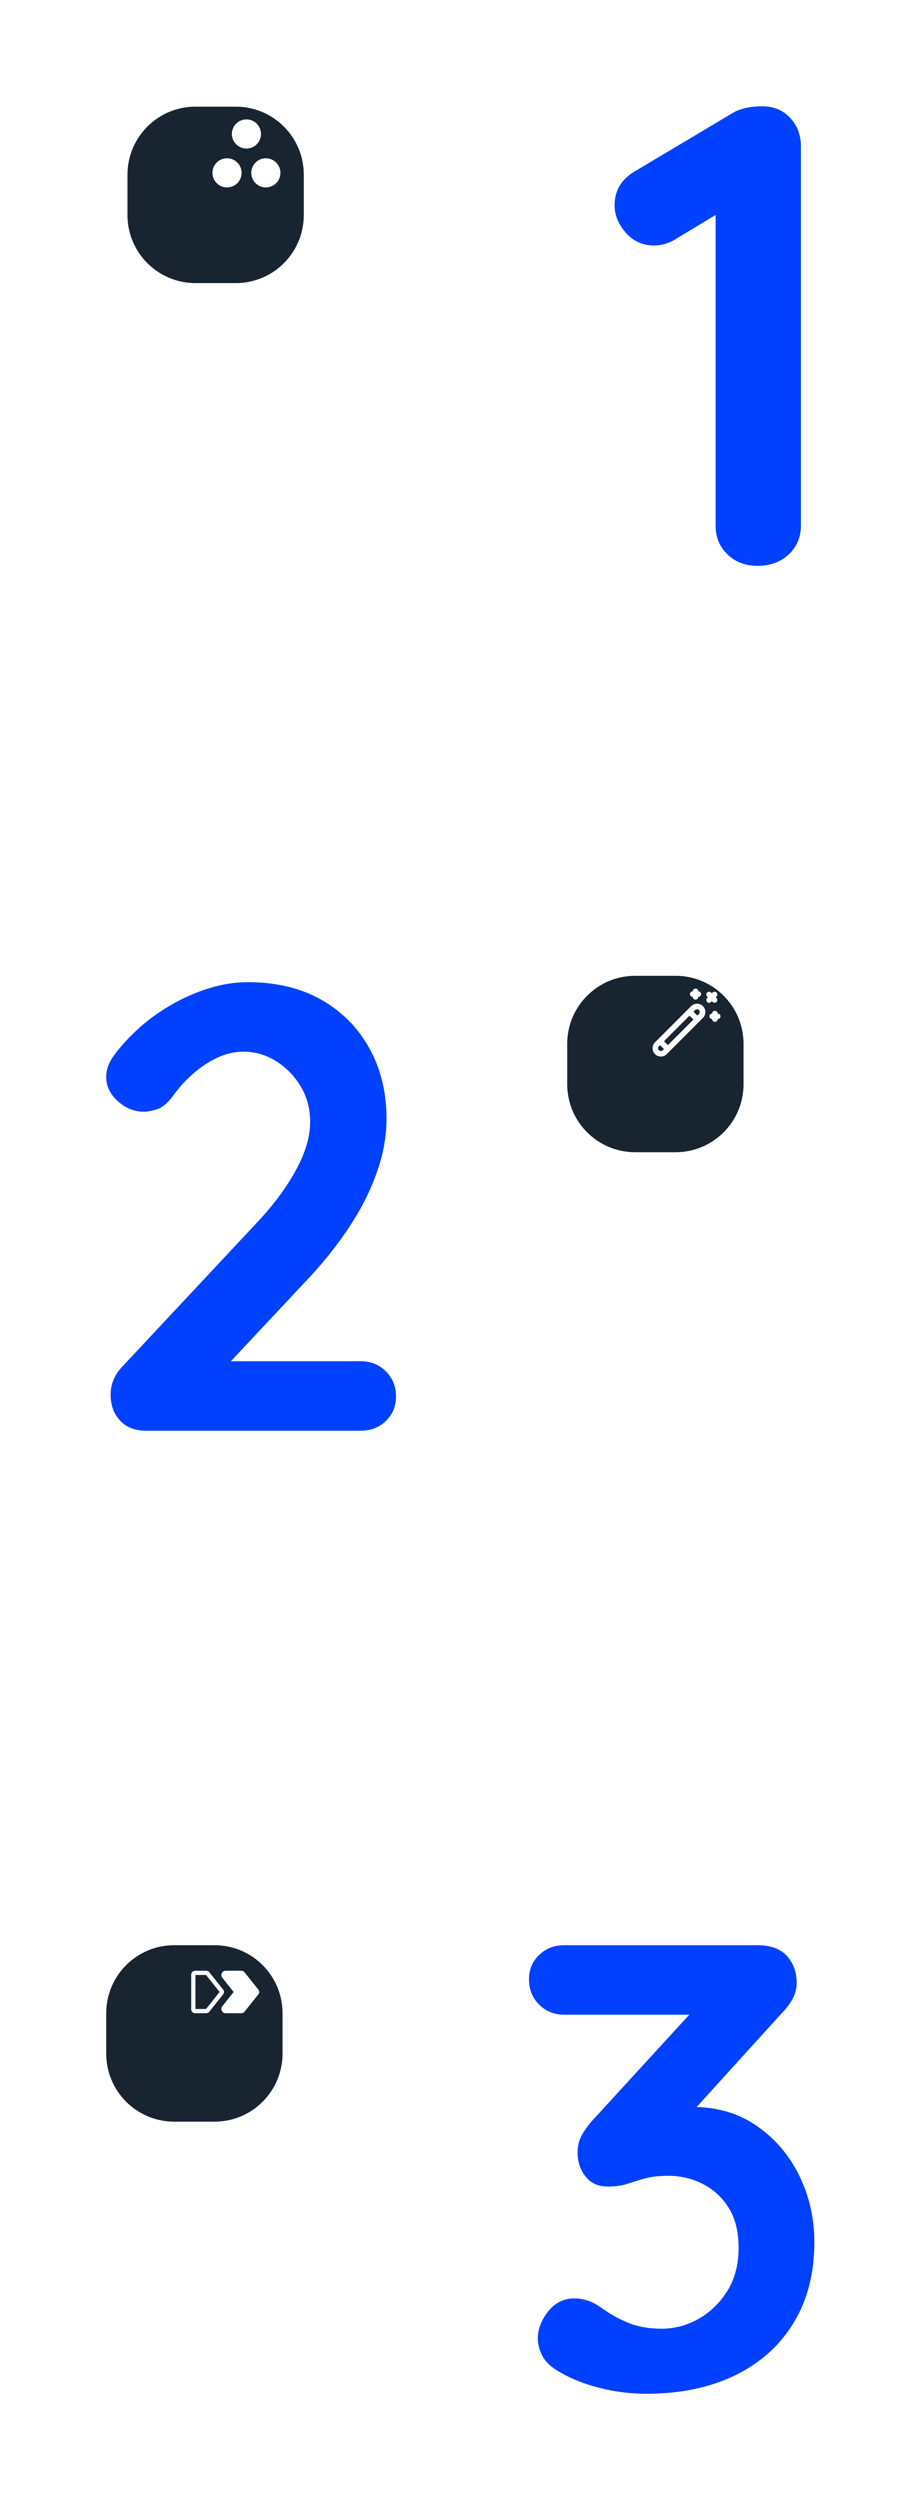 <svg width="434" height="1176" viewBox="0 0 434 1176" fill="none" xmlns="http://www.w3.org/2000/svg">
<g filter="url(#filter0_d_26_2)">
<path d="M126 30.166H107C89.327 30.166 75 44.493 75 62.166V81.166C75 98.839 89.327 113.166 107 113.166H126C143.673 113.166 158 98.839 158 81.166V62.166C158 44.493 143.673 30.166 126 30.166Z" fill="#192431"/>
</g>
<g filter="url(#filter1_d_26_2)">
<path d="M371.618 246.166C365.854 246.166 361.119 244.365 357.413 240.762C353.707 237.159 351.854 232.681 351.855 227.329V77.894C351.855 76.086 354.215 75.399 355.186 76.924C355.73 77.779 355.464 78.915 354.597 79.44L332.708 92.688C329.62 94.541 326.326 95.467 322.826 95.467C317.474 95.467 313.048 93.46 309.548 89.446C306.048 85.431 304.298 81.159 304.298 76.63C304.298 69.63 307.489 64.278 313.871 60.572L360.501 32.779C364.001 30.926 368.427 30 373.78 30C379.133 30 383.507 31.801 386.904 35.404C390.301 39.007 392 43.485 392 48.837V227.329C392 232.681 390.095 237.159 386.287 240.762C382.478 244.365 377.589 246.166 371.618 246.166Z" fill="#0041FF"/>
</g>
<path d="M122.857 63.023C122.857 66.81 119.787 69.88 116 69.88C112.213 69.88 109.143 66.81 109.143 63.023C109.143 59.236 112.213 56.166 116 56.166C119.787 56.166 122.857 59.236 122.857 63.023Z" fill="white"/>
<path d="M132 81.309C132 85.096 128.93 88.166 125.143 88.166C121.355 88.166 118.285 85.096 118.285 81.309C118.285 77.522 121.355 74.452 125.143 74.452C128.93 74.452 132 77.522 132 81.309Z" fill="white"/>
<path d="M106.857 88.166C110.645 88.166 113.715 85.096 113.715 81.309C113.715 77.522 110.645 74.452 106.857 74.452C103.07 74.452 100 77.522 100 81.309C100 85.096 103.07 88.166 106.857 88.166Z" fill="white"/>
<g filter="url(#filter2_d_26_2)">
<path d="M333 439H314C296.327 439 282 453.327 282 471V490C282 507.673 296.327 522 314 522H333C350.673 522 365 507.673 365 490V471C365 453.327 350.673 439 333 439Z" fill="#192431"/>
</g>
<g filter="url(#filter3_d_26_2)">
<path d="M184.765 620.31C189.52 620.31 193.482 621.895 196.652 625.065C199.822 628.235 201.407 632.197 201.407 636.952C201.407 641.509 199.822 645.323 196.652 648.394C193.482 651.465 189.52 653 184.765 653H83.722C78.571 653 74.51 651.415 71.538 648.245C68.566 645.075 67.08 641.014 67.08 636.061C67.08 631.108 68.863 626.749 72.43 622.985L137.215 553.741C144.348 546.014 150.093 538.139 154.452 530.115C158.811 522.091 160.99 514.612 160.99 507.677C160.99 501.536 159.504 495.988 156.532 491.035C153.561 486.082 149.697 482.12 144.942 479.148C140.187 476.176 135.036 474.69 129.489 474.69C123.743 474.69 117.899 476.622 111.955 480.485C106.011 484.349 100.761 489.45 96.204 495.79C93.827 498.96 91.449 500.941 89.072 501.734C86.694 502.526 84.515 502.923 82.534 502.923C78.175 502.923 74.163 501.288 70.498 498.019C66.833 494.75 65 490.936 65 486.577C65 483.209 66.139 479.94 68.418 476.77C70.696 473.6 73.519 470.331 76.887 466.963C84.416 459.435 93.133 453.392 103.039 448.835C112.946 444.278 122.455 442 131.569 442C145.041 442 156.631 444.774 166.339 450.321C176.047 455.869 183.576 463.496 188.925 473.204C194.275 482.912 196.949 493.908 196.949 506.192C196.949 514.513 195.414 522.982 192.343 531.601C189.272 540.219 185.062 548.59 179.713 556.713C174.363 564.836 168.222 572.662 161.287 580.19L121.89 622.214C121.484 622.648 120.81 622.692 120.35 622.315C119.527 621.643 120.003 620.31 121.066 620.31H184.765Z" fill="#0041FF"/>
</g>
<path d="M326.097 468.925C326.097 469.643 326.685 470.231 327.403 470.231C328.122 470.231 328.708 469.643 328.708 468.925C329.427 468.925 330.015 468.337 330.015 467.618C330.015 466.9 329.427 466.312 328.708 466.312C328.708 465.593 328.122 465.006 327.403 465.006C326.685 465.006 326.097 465.593 326.097 466.318C325.378 466.318 324.79 466.906 324.79 467.625C324.79 468.343 325.378 468.925 326.097 468.925Z" fill="white"/>
<path d="M335.452 471.318L335.071 470.937L334.702 471.318C334.446 471.575 334.114 471.7 333.776 471.7C333.44 471.7 333.108 471.575 332.853 471.318C332.339 470.812 332.339 469.987 332.853 469.475L333.233 469.093L332.853 468.712C332.339 468.206 332.339 467.381 332.853 466.868C333.358 466.356 334.183 466.356 334.696 466.868L335.077 467.25L335.458 466.868C335.964 466.356 336.79 466.356 337.302 466.868C337.815 467.375 337.815 468.2 337.302 468.712L336.921 469.093L337.302 469.475C337.815 469.981 337.815 470.806 337.302 471.318C337.046 471.575 336.714 471.7 336.378 471.7C336.04 471.7 335.708 471.575 335.452 471.318Z" fill="white"/>
<path fill-rule="evenodd" clip-rule="evenodd" d="M328.103 472.137C327.06 472.137 326.071 472.543 325.335 473.287L308.315 490.306C307.554 491.068 307.147 492.081 307.173 493.156C307.196 494.237 307.647 495.231 308.44 495.956C309.165 496.618 310.103 496.981 311.085 496.981C312.128 496.981 313.116 496.575 313.853 495.831L330.872 478.812C332.398 477.287 332.398 474.8 330.872 473.275C330.134 472.543 329.153 472.137 328.103 472.137ZM324.577 477.737L326.421 479.581L314.396 491.606L312.552 489.762L324.577 477.737ZM309.776 493.106C309.782 493.462 309.939 493.793 310.202 494.037C310.702 494.493 311.532 494.475 312.001 494L312.546 493.456L310.702 491.612L310.157 492.156C309.907 492.412 309.771 492.75 309.776 493.106ZM329.026 476.975L328.265 477.731L326.421 475.887L327.177 475.131C327.421 474.887 327.753 474.75 328.103 474.75C328.452 474.75 328.776 474.887 329.026 475.131C329.534 475.637 329.534 476.468 329.026 476.975Z" fill="white"/>
<path d="M336.534 475.45C337.253 475.45 337.839 476.037 337.839 476.756C338.565 476.756 339.146 477.343 339.146 478.062C339.146 478.781 338.558 479.368 337.839 479.368C337.839 480.087 337.253 480.675 336.534 480.675C335.815 480.675 335.228 480.087 335.228 479.368C334.509 479.368 333.921 478.781 333.921 478.062C333.921 477.343 334.509 476.756 335.228 476.756C335.228 476.037 335.815 475.45 336.534 475.45Z" fill="white"/>
<g filter="url(#filter4_d_26_2)">
<path d="M116 895H97C79.327 895 65 909.327 65 927V946C65 963.673 79.327 978 97 978H116C133.673 978 148 963.673 148 946V927C148 909.327 133.673 895 116 895Z" fill="#192431"/>
</g>
<g filter="url(#filter5_d_26_2)">
<path d="M285.397 1061.13C287.18 1061.13 289.112 1061.42 291.192 1062.02C293.273 1062.61 295.6 1063.8 298.176 1065.58C301.544 1068.16 305.556 1070.44 310.212 1072.42C314.868 1074.4 320.267 1075.39 326.408 1075.39C332.55 1075.39 338.345 1073.85 343.794 1070.78C349.242 1067.71 353.749 1063.35 357.316 1057.71C360.882 1052.06 362.665 1045.28 362.665 1037.35C362.665 1029.82 361.129 1023.58 358.058 1018.63C354.988 1013.68 350.926 1009.91 345.874 1007.34C340.822 1004.76 335.423 1003.47 329.677 1003.47C325.319 1003.47 321.703 1003.87 318.83 1004.66C315.958 1005.45 313.184 1006.3 310.509 1007.19C307.835 1008.08 304.714 1008.52 301.148 1008.52C296.591 1008.52 293.074 1006.94 290.598 1003.77C288.121 1000.6 286.883 996.835 286.883 992.476C286.883 989.702 287.428 987.226 288.518 985.046C289.607 982.867 291.242 980.49 293.421 977.914L343.859 922.891C344.901 921.755 346.654 921.646 347.828 922.646C349.855 924.373 348.634 927.69 345.97 927.69H280.642C275.887 927.69 271.925 926.105 268.755 922.935C265.585 919.765 264 915.803 264 911.048C264 906.491 265.585 902.677 268.755 899.606C271.925 896.535 275.887 895 280.642 895H371.58C377.722 895 382.328 896.684 385.399 900.052C388.47 903.42 390.006 907.68 390.006 912.831C390.006 915.407 389.362 917.883 388.074 920.261C386.786 922.638 385.053 924.916 382.873 927.096L334.427 980.469C332.25 982.868 328.442 982.742 326.428 980.206C324.304 977.532 325.313 973.675 328.63 972.866C329.474 972.661 330.368 972.461 331.312 972.268C335.175 971.475 338.395 971.079 340.97 971.079C352.66 971.079 362.813 974.1 371.432 980.143C380.05 986.186 386.687 994.012 391.343 1003.62C395.999 1013.23 398.327 1023.58 398.327 1034.68C398.327 1049.34 395.058 1062.02 388.52 1072.72C381.982 1083.41 372.769 1091.64 360.882 1097.38C348.994 1103.13 335.126 1106 319.276 1106C311.946 1106 304.714 1105.11 297.582 1103.33C290.449 1101.54 284.308 1099.16 279.156 1096.19C274.798 1093.82 271.875 1091.19 270.389 1088.32C268.904 1085.44 268.161 1082.72 268.161 1080.15C268.161 1075.59 269.795 1071.28 273.064 1067.22C276.333 1063.16 280.444 1061.13 285.397 1061.13Z" fill="#0041FF"/>
</g>
<path fill-rule="evenodd" clip-rule="evenodd" d="M96.989 927H92C90.801 927 90 927.801 90 929.003V944.998C90 946.2 90.801 947.001 92 947.001H96.995C97.594 947.001 98.194 946.801 98.594 946.2L104.981 938.202C105.583 937.401 105.583 936.4 104.981 935.805L98.588 927.801C98.188 927.2 97.588 927 96.989 927ZM96.989 929.003L103.376 937L96.989 944.998H92V929.003H96.989Z" fill="white"/>
<path d="M106.175 946.995H113.564C114.163 946.995 114.763 946.794 115.163 946.194L121.55 938.202C122.15 937.608 122.15 936.606 121.55 935.805L115.163 927.807C114.763 927.207 114.163 927.006 113.564 927.006H106.175C104.575 927.006 103.575 929.003 104.575 930.204L109.97 937L104.575 943.797C103.581 944.992 104.575 946.995 106.175 946.995Z" fill="white"/>
<path d="M77.049 171C73.782 171 72.149 169.947 72.149 167.841V162.51C72.149 160.284 73.782 159.171 77.049 159.171C80.328 159.171 81.967 160.278 81.967 162.492V167.302C81.967 168.403 81.435 169.307 80.37 170.013H83.242V171H77.049ZM77.085 169.833C79.227 169.833 80.298 169.163 80.298 167.823V162.456C80.298 161.02 79.221 160.302 77.067 160.302C76.588 160.302 76.175 160.332 75.828 160.392C75.481 160.44 75.152 160.535 74.841 160.679C74.159 161.002 73.818 161.594 73.818 162.456V167.823C73.818 169.163 74.907 169.833 77.085 169.833ZM89.753 160.966L86.217 163.282V161.81L89.771 159.351H91.315V171H89.753V160.966ZM101.664 168.918C101.664 168.583 101.718 168.272 101.825 167.984C101.945 167.685 102.095 167.434 102.274 167.231C102.418 167.063 102.633 166.884 102.92 166.692C103.219 166.489 103.501 166.321 103.764 166.19C103.991 166.07 104.29 165.932 104.661 165.777L106.6 164.915C107.366 164.58 107.749 164.059 107.749 163.353V161.756C107.749 161.206 107.581 160.841 107.246 160.661C106.911 160.47 106.325 160.374 105.487 160.374C104.661 160.374 103.525 160.499 102.077 160.751V159.494C103.285 159.267 104.536 159.153 105.828 159.153C107.12 159.153 108.054 159.351 108.628 159.746C109.203 160.129 109.49 160.775 109.49 161.684V163.587C109.49 164.018 109.418 164.377 109.274 164.664C109.131 164.939 108.897 165.19 108.574 165.418C108.263 165.633 107.803 165.878 107.192 166.154L104.5 167.392C103.71 167.751 103.315 168.278 103.315 168.972V169.744H109.49V171H101.664V168.918ZM116.868 171.179C116.342 171.179 115.911 171.162 115.576 171.126C115.253 171.09 114.906 171.018 114.535 170.91C114.14 170.803 113.823 170.647 113.584 170.444C113.356 170.228 113.165 169.929 113.009 169.546C112.854 169.187 112.776 168.738 112.776 168.2V162.312C112.776 161.774 112.854 161.301 113.009 160.894C113.165 160.488 113.368 160.164 113.62 159.925C113.847 159.722 114.146 159.56 114.517 159.44C114.9 159.309 115.283 159.225 115.666 159.189C116.097 159.165 116.498 159.153 116.868 159.153C117.395 159.153 117.82 159.171 118.143 159.207C118.478 159.243 118.831 159.315 119.202 159.423C119.597 159.542 119.914 159.71 120.153 159.925C120.405 160.141 120.608 160.446 120.764 160.841C120.919 161.235 120.997 161.72 120.997 162.294V168.2C120.997 168.69 120.919 169.127 120.764 169.51C120.608 169.893 120.405 170.192 120.153 170.408C119.914 170.611 119.609 170.779 119.238 170.91C118.867 171.03 118.49 171.102 118.107 171.126C117.772 171.162 117.359 171.179 116.868 171.179ZM116.904 170.12C117.539 170.12 118.029 170.079 118.376 169.995C118.723 169.899 118.975 169.72 119.13 169.456C119.286 169.193 119.363 168.804 119.363 168.29V162.187C119.363 161.624 119.28 161.206 119.112 160.93C118.957 160.643 118.705 160.452 118.358 160.356C118.023 160.26 117.533 160.212 116.886 160.212C116.228 160.212 115.726 160.26 115.379 160.356C115.044 160.452 114.798 160.643 114.643 160.93C114.487 161.206 114.409 161.624 114.409 162.187V168.29C114.409 168.804 114.487 169.193 114.643 169.456C114.81 169.72 115.068 169.899 115.415 169.995C115.762 170.079 116.258 170.12 116.904 170.12ZM124.283 168.918C124.283 168.583 124.337 168.272 124.445 167.984C124.564 167.685 124.714 167.434 124.893 167.231C125.037 167.063 125.252 166.884 125.54 166.692C125.839 166.489 126.12 166.321 126.383 166.19C126.611 166.07 126.91 165.932 127.281 165.777L129.219 164.915C129.985 164.58 130.368 164.059 130.368 163.353V161.756C130.368 161.206 130.2 160.841 129.865 160.661C129.53 160.47 128.944 160.374 128.106 160.374C127.281 160.374 126.144 160.499 124.696 160.751V159.494C125.904 159.267 127.155 159.153 128.447 159.153C129.74 159.153 130.673 159.351 131.247 159.746C131.822 160.129 132.109 160.775 132.109 161.684V163.587C132.109 164.018 132.037 164.377 131.894 164.664C131.75 164.939 131.517 165.19 131.194 165.418C130.883 165.633 130.422 165.878 129.812 166.154L127.119 167.392C126.329 167.751 125.934 168.278 125.934 168.972V169.744H132.109V171H124.283V168.918ZM135.593 168.918C135.593 168.583 135.647 168.272 135.754 167.984C135.874 167.685 136.023 167.434 136.203 167.231C136.347 167.063 136.562 166.884 136.849 166.692C137.148 166.489 137.43 166.321 137.693 166.19C137.92 166.07 138.219 165.932 138.59 165.777L140.529 164.915C141.295 164.58 141.678 164.059 141.678 163.353V161.756C141.678 161.206 141.51 160.841 141.175 160.661C140.84 160.47 140.254 160.374 139.416 160.374C138.59 160.374 137.453 160.499 136.006 160.751V159.494C137.214 159.267 138.465 159.153 139.757 159.153C141.049 159.153 141.983 159.351 142.557 159.746C143.132 160.129 143.419 160.775 143.419 161.684V163.587C143.419 164.018 143.347 164.377 143.203 164.664C143.06 164.939 142.826 165.19 142.503 165.418C142.192 165.633 141.731 165.878 141.121 166.154L138.429 167.392C137.639 167.751 137.244 168.278 137.244 168.972V169.744H143.419V171H135.593V168.918Z" fill="white"/>
<path d="M68.558 199.505H72.439V200.51H68.558V199.505ZM74.874 194.939H78.476C81.017 194.939 82.287 195.805 82.287 197.536V201.543C82.287 203.181 81.022 204 78.49 204H74.874V194.939ZM78.392 203.079C80.124 203.079 80.989 202.557 80.989 201.515V197.522C80.989 197.187 80.919 196.903 80.78 196.671C80.64 196.438 80.445 196.266 80.193 196.154C79.942 196.052 79.681 195.982 79.412 195.945C79.142 195.898 78.825 195.875 78.462 195.875H76.228V203.079H78.392ZM87.812 204.14C85.746 204.14 84.713 203.451 84.713 202.073V199.407C84.713 198.588 84.945 198.002 85.411 197.648C85.885 197.285 86.648 197.103 87.7 197.103C88.696 197.103 89.413 197.276 89.85 197.62C90.297 197.964 90.52 198.56 90.52 199.407V200.901H85.983V201.92C85.983 202.385 86.146 202.72 86.472 202.925C86.797 203.13 87.3 203.232 87.979 203.232C88.622 203.232 89.38 203.12 90.255 202.897V203.86C89.399 204.047 88.584 204.14 87.812 204.14ZM89.264 200.077V199.016C89.264 198.606 89.138 198.327 88.887 198.178C88.645 198.02 88.226 197.941 87.63 197.941C87.053 197.941 86.635 198.02 86.374 198.178C86.113 198.327 85.983 198.606 85.983 199.016V200.077H89.264ZM92.128 197.243H93.454L95.325 202.911H95.395L97.21 197.243H98.424L96.065 204H94.557L92.128 197.243ZM103.141 204.14C101.075 204.14 100.042 203.451 100.042 202.073V199.407C100.042 198.588 100.275 198.002 100.74 197.648C101.215 197.285 101.978 197.103 103.03 197.103C104.026 197.103 104.742 197.276 105.18 197.62C105.626 197.964 105.85 198.56 105.85 199.407V200.901H101.313V201.92C101.313 202.385 101.475 202.72 101.801 202.925C102.127 203.13 102.63 203.232 103.309 203.232C103.951 203.232 104.71 203.12 105.585 202.897V203.86C104.728 204.047 103.914 204.14 103.141 204.14ZM104.593 200.077V199.016C104.593 198.606 104.468 198.327 104.216 198.178C103.974 198.02 103.556 197.941 102.96 197.941C102.383 197.941 101.964 198.02 101.704 198.178C101.443 198.327 101.313 198.606 101.313 199.016V200.077H104.593ZM108.463 194.227H109.719V204H108.463V194.227ZM115.458 204.14C114.863 204.14 114.416 204.116 114.118 204.07C113.82 204.033 113.522 203.944 113.225 203.805C112.918 203.665 112.694 203.442 112.555 203.134C112.415 202.818 112.345 202.395 112.345 201.864V199.519C112.345 199.1 112.396 198.732 112.499 198.416C112.601 198.099 112.736 197.853 112.904 197.676C113.043 197.518 113.253 197.397 113.532 197.313C113.82 197.22 114.113 197.159 114.411 197.131C114.746 197.113 115.095 197.103 115.458 197.103C115.942 197.103 116.305 197.117 116.547 197.145C116.799 197.164 117.064 197.21 117.343 197.285C117.632 197.369 117.855 197.494 118.013 197.662C118.171 197.829 118.306 198.071 118.418 198.388C118.52 198.714 118.572 199.09 118.572 199.519V201.864C118.572 202.655 118.39 203.232 118.027 203.595C117.878 203.744 117.664 203.86 117.385 203.944C117.106 204.028 116.817 204.084 116.519 204.112C116.166 204.13 115.812 204.14 115.458 204.14ZM115.458 203.316C115.849 203.316 116.133 203.307 116.31 203.288C116.487 203.269 116.659 203.218 116.827 203.134C116.994 203.06 117.11 202.939 117.176 202.771C117.25 202.595 117.287 202.353 117.287 202.045V199.309C117.287 198.89 117.236 198.588 117.134 198.402C117.031 198.206 116.854 198.081 116.603 198.025C116.361 197.96 115.98 197.927 115.458 197.927C114.937 197.927 114.551 197.96 114.3 198.025C114.058 198.081 113.885 198.206 113.783 198.402C113.681 198.588 113.63 198.89 113.63 199.309V202.045C113.63 202.353 113.662 202.595 113.727 202.771C113.802 202.939 113.923 203.06 114.09 203.134C114.258 203.218 114.43 203.269 114.607 203.288C114.784 203.307 115.067 203.316 115.458 203.316ZM121.229 197.243H122.472V197.969H122.486C122.588 197.392 123.356 197.103 124.789 197.103C125.645 197.103 126.292 197.285 126.73 197.648C127.167 198.002 127.386 198.458 127.386 199.016V201.794C127.386 202.194 127.325 202.543 127.204 202.841C127.093 203.139 126.944 203.372 126.758 203.539C126.59 203.698 126.357 203.823 126.06 203.916C125.771 204.009 125.483 204.07 125.194 204.098C124.933 204.126 124.617 204.14 124.245 204.14C123.835 204.14 123.458 204.093 123.114 204C122.779 203.898 122.569 203.753 122.486 203.567V206.904H121.229V197.243ZM124.273 203.288C124.757 203.288 125.124 203.255 125.376 203.19C125.636 203.116 125.822 202.986 125.934 202.799C126.046 202.613 126.102 202.329 126.102 201.948V199.463C126.102 199.044 126.046 198.732 125.934 198.527C125.822 198.323 125.636 198.188 125.376 198.123C125.124 198.048 124.752 198.011 124.259 198.011C123.765 198.011 123.398 198.048 123.156 198.123C122.914 198.188 122.742 198.323 122.639 198.527C122.537 198.723 122.486 199.035 122.486 199.463V201.948C122.486 202.329 122.537 202.613 122.639 202.799C122.751 202.986 122.932 203.116 123.184 203.19C123.435 203.255 123.798 203.288 124.273 203.288ZM130.012 197.243H131.268V198.067C131.399 197.424 132.157 197.103 133.544 197.103C134.67 197.103 135.373 197.411 135.652 198.025C135.736 197.727 135.987 197.499 136.406 197.341C136.834 197.182 137.355 197.103 137.97 197.103C138.807 197.103 139.398 197.262 139.743 197.578C140.087 197.885 140.259 198.374 140.259 199.044V204H139.003V199.128C139.003 198.951 138.989 198.807 138.961 198.695C138.933 198.583 138.877 198.472 138.793 198.36C138.607 198.127 138.193 198.011 137.551 198.011C137.057 198.011 136.69 198.043 136.448 198.109C136.206 198.174 136.038 198.285 135.945 198.444C135.862 198.602 135.82 198.83 135.82 199.128V204H134.563V199.128C134.563 198.951 134.549 198.807 134.521 198.695C134.493 198.583 134.438 198.472 134.354 198.36C134.168 198.127 133.758 198.011 133.125 198.011C132.613 198.011 132.227 198.043 131.966 198.109C131.706 198.174 131.524 198.285 131.422 198.444C131.32 198.593 131.268 198.821 131.268 199.128V204H130.012V197.243ZM145.978 204.14C143.912 204.14 142.879 203.451 142.879 202.073V199.407C142.879 198.588 143.112 198.002 143.577 197.648C144.052 197.285 144.815 197.103 145.866 197.103C146.862 197.103 147.579 197.276 148.016 197.62C148.463 197.964 148.687 198.56 148.687 199.407V200.901H144.149V201.92C144.149 202.385 144.312 202.72 144.638 202.925C144.964 203.13 145.466 203.232 146.146 203.232C146.788 203.232 147.546 203.12 148.421 202.897V203.86C147.565 204.047 146.751 204.14 145.978 204.14ZM147.43 200.077V199.016C147.43 198.606 147.304 198.327 147.053 198.178C146.811 198.02 146.392 197.941 145.797 197.941C145.22 197.941 144.801 198.02 144.54 198.178C144.28 198.327 144.149 198.606 144.149 199.016V200.077H147.43ZM151.299 197.243H152.556V198.067C152.686 197.424 153.426 197.103 154.776 197.103C155.641 197.103 156.246 197.262 156.591 197.578C156.944 197.885 157.121 198.374 157.121 199.044V204H155.865V199.114C155.865 198.937 155.851 198.793 155.823 198.681C155.795 198.569 155.739 198.458 155.655 198.346C155.469 198.113 155.055 197.997 154.413 197.997C153.919 197.997 153.538 198.034 153.268 198.109C153.007 198.174 152.821 198.285 152.709 198.444C152.607 198.602 152.556 198.825 152.556 199.114V204H151.299V197.243ZM162.834 204.14C162.257 204.14 161.806 204.079 161.48 203.958C161.154 203.828 160.917 203.614 160.768 203.316C160.629 203.009 160.559 202.581 160.559 202.032V198.067H159.051V197.243H160.559V195.149H161.829V197.243H164.244V198.067H161.829V202.101C161.829 202.436 161.866 202.688 161.941 202.855C162.025 203.023 162.164 203.144 162.36 203.218C162.565 203.283 162.858 203.316 163.239 203.316C163.36 203.316 163.695 203.279 164.244 203.204V204.028C163.77 204.102 163.3 204.14 162.834 204.14ZM68.558 220.505H72.439V221.51H68.558V220.505ZM74.874 215.939H77.834C78.253 215.939 78.588 215.949 78.839 215.967C79.1 215.986 79.374 216.028 79.663 216.093C79.961 216.158 80.198 216.256 80.375 216.386C80.561 216.516 80.719 216.693 80.85 216.917C80.971 217.131 81.031 217.401 81.031 217.726V219.611C81.031 220.365 80.738 220.909 80.151 221.245C79.574 221.57 78.718 221.733 77.583 221.733H76.228V225H74.874V215.939ZM77.764 220.882C78.35 220.882 78.82 220.775 79.174 220.56C79.528 220.346 79.705 220.007 79.705 219.541V217.894C79.705 217.643 79.639 217.438 79.509 217.28C79.379 217.112 79.193 216.996 78.951 216.931C78.718 216.875 78.523 216.838 78.365 216.819C78.206 216.8 77.997 216.791 77.736 216.791H76.215V220.882H77.764ZM85.531 225.14C84.888 225.14 84.391 225.079 84.037 224.958C83.692 224.837 83.441 224.623 83.283 224.316C83.134 224.009 83.06 223.567 83.06 222.99C83.06 222.478 83.129 222.082 83.269 221.803C83.418 221.514 83.665 221.31 84.009 221.189C84.363 221.068 84.861 221.007 85.503 221.007H87.527V219.932C87.527 219.681 87.476 219.49 87.374 219.36C87.281 219.22 87.118 219.123 86.885 219.067C86.662 219.011 86.331 218.983 85.894 218.983C85.196 218.983 84.423 219.039 83.576 219.15V218.229C84.498 218.145 85.331 218.103 86.075 218.103C86.857 218.103 87.434 218.164 87.806 218.285C88.179 218.397 88.435 218.597 88.574 218.885C88.714 219.174 88.784 219.62 88.784 220.225V225H87.569V224.358C87.467 224.879 86.787 225.14 85.531 225.14ZM85.74 224.316C86.196 224.316 86.582 224.283 86.899 224.218C87.318 224.134 87.527 223.939 87.527 223.632V221.789H85.587C85.186 221.789 84.898 221.822 84.721 221.887C84.544 221.943 84.428 222.054 84.372 222.222C84.316 222.389 84.288 222.659 84.288 223.032C84.288 223.367 84.321 223.627 84.386 223.813C84.451 223.99 84.567 224.12 84.735 224.204C84.903 224.279 85.154 224.316 85.489 224.316H85.74ZM91.661 218.243H92.847V219.346C92.847 219.132 92.94 218.932 93.127 218.746C93.313 218.55 93.55 218.397 93.839 218.285C94.127 218.164 94.411 218.103 94.69 218.103H95.305V219.178H94.606C94.011 219.178 93.578 219.257 93.308 219.416C93.047 219.565 92.917 219.839 92.917 220.239V225H91.661V218.243ZM100.087 225.14C99.51 225.14 99.059 225.079 98.733 224.958C98.407 224.828 98.17 224.614 98.021 224.316C97.881 224.009 97.812 223.581 97.812 223.032V219.067H96.304V218.243H97.812V216.149H99.082V218.243H101.497V219.067H99.082V223.101C99.082 223.436 99.119 223.688 99.194 223.855C99.278 224.023 99.417 224.144 99.613 224.218C99.817 224.283 100.11 224.316 100.492 224.316C100.613 224.316 100.948 224.279 101.497 224.204V225.028C101.023 225.102 100.553 225.14 100.087 225.14ZM103.568 218.243H104.825V219.067C104.955 218.424 105.695 218.103 107.044 218.103C107.91 218.103 108.515 218.262 108.859 218.578C109.213 218.885 109.39 219.374 109.39 220.044V225H108.133V220.114C108.133 219.937 108.119 219.793 108.092 219.681C108.064 219.569 108.008 219.458 107.924 219.346C107.738 219.113 107.324 218.997 106.682 218.997C106.188 218.997 105.807 219.034 105.537 219.109C105.276 219.174 105.09 219.285 104.978 219.444C104.876 219.602 104.825 219.825 104.825 220.114V225H103.568V218.243ZM115.117 225.14C113.051 225.14 112.018 224.451 112.018 223.073V220.407C112.018 219.588 112.251 219.002 112.716 218.648C113.191 218.285 113.954 218.103 115.006 218.103C116.001 218.103 116.718 218.276 117.155 218.62C117.602 218.964 117.826 219.56 117.826 220.407V221.901H113.288V222.92C113.288 223.385 113.451 223.72 113.777 223.925C114.103 224.13 114.605 224.232 115.285 224.232C115.927 224.232 116.685 224.12 117.56 223.897V224.86C116.704 225.047 115.89 225.14 115.117 225.14ZM116.569 221.077V220.016C116.569 219.606 116.443 219.327 116.192 219.178C115.95 219.02 115.531 218.941 114.936 218.941C114.359 218.941 113.94 219.02 113.679 219.178C113.419 219.327 113.288 219.606 113.288 220.016V221.077H116.569ZM120.438 218.243H121.625V219.346C121.625 219.132 121.718 218.932 121.904 218.746C122.09 218.55 122.328 218.397 122.616 218.285C122.905 218.164 123.189 218.103 123.468 218.103H124.082V219.178H123.384C122.789 219.178 122.356 219.257 122.086 219.416C121.825 219.565 121.695 219.839 121.695 220.239V225H120.438V218.243ZM128.097 225.14C127.38 225.14 126.608 225.084 125.78 224.972V224.009C126.869 224.186 127.65 224.274 128.125 224.274C128.721 224.274 129.149 224.218 129.409 224.107C129.67 223.986 129.8 223.767 129.8 223.45V222.766C129.8 222.478 129.703 222.273 129.507 222.152C129.312 222.031 128.995 221.971 128.558 221.971H127.79C127.092 221.971 126.557 221.826 126.185 221.538C125.822 221.249 125.64 220.844 125.64 220.323V219.695C125.64 218.634 126.645 218.103 128.656 218.103C128.804 218.103 129.489 218.141 130.708 218.215V219.123C129.879 218.992 129.177 218.927 128.6 218.927C127.939 218.927 127.488 218.992 127.246 219.123C127.004 219.253 126.883 219.472 126.883 219.779V220.351C126.883 220.807 127.297 221.035 128.125 221.035H128.907C130.331 221.035 131.043 221.566 131.043 222.627V223.213C131.043 223.911 130.801 224.409 130.317 224.707C129.833 224.995 129.093 225.14 128.097 225.14ZM133.478 215.227H134.734V219.067C134.864 218.424 135.604 218.103 136.954 218.103C137.819 218.103 138.424 218.262 138.769 218.578C139.122 218.885 139.299 219.374 139.299 220.044V225H138.043V220.128C138.043 219.951 138.029 219.807 138.001 219.695C137.973 219.583 137.917 219.472 137.833 219.36C137.647 219.127 137.233 219.011 136.591 219.011C136.079 219.011 135.688 219.048 135.418 219.123C135.158 219.188 134.976 219.299 134.874 219.458C134.781 219.616 134.734 219.839 134.734 220.128V225H133.478V215.227ZM142.179 215.8H143.435V217.112H142.179V215.8ZM142.179 218.243H143.435V225H142.179V218.243ZM146.312 218.243H147.555V218.969H147.569C147.671 218.392 148.439 218.103 149.872 218.103C150.729 218.103 151.375 218.285 151.813 218.648C152.25 219.002 152.469 219.458 152.469 220.016V222.794C152.469 223.194 152.408 223.543 152.287 223.841C152.176 224.139 152.027 224.372 151.841 224.539C151.673 224.698 151.441 224.823 151.143 224.916C150.854 225.009 150.566 225.07 150.277 225.098C150.017 225.126 149.7 225.14 149.328 225.14C148.918 225.14 148.541 225.093 148.197 225C147.862 224.898 147.652 224.753 147.569 224.567V227.904H146.312V218.243ZM149.356 224.288C149.84 224.288 150.207 224.255 150.459 224.19C150.719 224.116 150.905 223.986 151.017 223.799C151.129 223.613 151.185 223.329 151.185 222.948V220.463C151.185 220.044 151.129 219.732 151.017 219.527C150.905 219.323 150.719 219.188 150.459 219.123C150.207 219.048 149.835 219.011 149.342 219.011C148.848 219.011 148.481 219.048 148.239 219.123C147.997 219.188 147.825 219.323 147.722 219.527C147.62 219.723 147.569 220.035 147.569 220.463V222.948C147.569 223.329 147.62 223.613 147.722 223.799C147.834 223.986 148.015 224.116 148.267 224.19C148.518 224.255 148.881 224.288 149.356 224.288ZM68.558 241.505H72.439V242.51H68.558V241.505ZM74.874 236.939H76.899L79.802 244.478L79.844 244.492L82.595 236.939H84.549V246H83.362V238.336H83.293L80.375 246H79.16L76.159 238.336H76.089V246H74.874V236.939ZM89.594 246.14C88.951 246.14 88.453 246.079 88.1 245.958C87.755 245.837 87.504 245.623 87.346 245.316C87.197 245.009 87.123 244.567 87.123 243.99C87.123 243.478 87.192 243.082 87.332 242.803C87.481 242.514 87.727 242.31 88.072 242.189C88.425 242.068 88.923 242.007 89.566 242.007H91.59V240.932C91.59 240.681 91.539 240.49 91.436 240.36C91.343 240.22 91.18 240.123 90.948 240.067C90.724 240.011 90.394 239.983 89.957 239.983C89.258 239.983 88.486 240.039 87.639 240.15V239.229C88.56 239.145 89.393 239.103 90.138 239.103C90.92 239.103 91.497 239.164 91.869 239.285C92.241 239.397 92.497 239.597 92.637 239.885C92.777 240.174 92.846 240.62 92.846 241.225V246H91.632V245.358C91.529 245.879 90.85 246.14 89.594 246.14ZM89.803 245.316C90.259 245.316 90.645 245.283 90.962 245.218C91.38 245.134 91.59 244.939 91.59 244.632V242.789H89.649C89.249 242.789 88.961 242.822 88.784 242.887C88.607 242.943 88.491 243.054 88.435 243.222C88.379 243.389 88.351 243.659 88.351 244.032C88.351 244.367 88.384 244.627 88.449 244.813C88.514 244.99 88.63 245.12 88.798 245.204C88.965 245.279 89.217 245.316 89.552 245.316H89.803ZM95.724 239.243H96.91V240.346C96.91 240.132 97.003 239.932 97.189 239.746C97.376 239.55 97.613 239.397 97.901 239.285C98.19 239.164 98.474 239.103 98.753 239.103H99.367V240.178H98.669C98.074 240.178 97.641 240.257 97.371 240.416C97.11 240.565 96.98 240.839 96.98 241.239V246H95.724V239.243ZM101.316 236.227H102.572V246H101.316V236.227ZM102.726 242.3L105.574 239.243H107.11L104.178 242.3L107.375 246H105.811L102.726 242.3ZM112.033 246.14C109.967 246.14 108.934 245.451 108.934 244.073V241.407C108.934 240.588 109.167 240.002 109.632 239.648C110.107 239.285 110.87 239.103 111.922 239.103C112.917 239.103 113.634 239.276 114.072 239.62C114.518 239.964 114.742 240.56 114.742 241.407V242.901H110.204V243.92C110.204 244.385 110.367 244.72 110.693 244.925C111.019 245.13 111.521 245.232 112.201 245.232C112.843 245.232 113.602 245.12 114.476 244.897V245.86C113.62 246.047 112.806 246.14 112.033 246.14ZM113.485 242.077V241.016C113.485 240.606 113.36 240.327 113.108 240.178C112.866 240.02 112.447 239.941 111.852 239.941C111.275 239.941 110.856 240.02 110.595 240.178C110.335 240.327 110.204 240.606 110.204 241.016V242.077H113.485ZM120.189 246.14C119.612 246.14 119.16 246.079 118.834 245.958C118.509 245.828 118.271 245.614 118.122 245.316C117.983 245.009 117.913 244.581 117.913 244.032V240.067H116.405V239.243H117.913V237.149H119.183V239.243H121.599V240.067H119.183V244.101C119.183 244.436 119.221 244.688 119.295 244.855C119.379 245.023 119.518 245.144 119.714 245.218C119.919 245.283 120.212 245.316 120.593 245.316C120.714 245.316 121.049 245.279 121.599 245.204V246.028C121.124 246.102 120.654 246.14 120.189 246.14ZM123.67 236.8H124.926V238.112H123.67V236.8ZM123.67 239.243H124.926V246H123.67V239.243ZM127.803 239.243H129.06V240.067C129.19 239.424 129.93 239.103 131.28 239.103C132.145 239.103 132.75 239.262 133.094 239.578C133.448 239.885 133.625 240.374 133.625 241.044V246H132.368V241.114C132.368 240.937 132.355 240.793 132.327 240.681C132.299 240.569 132.243 240.458 132.159 240.346C131.973 240.113 131.559 239.997 130.917 239.997C130.423 239.997 130.042 240.034 129.772 240.109C129.511 240.174 129.325 240.285 129.213 240.444C129.111 240.602 129.06 240.825 129.06 241.114V246H127.803V239.243ZM139.059 249.071C138.138 249.071 137.361 249.02 136.728 248.918V248.024C137.844 248.155 138.659 248.22 139.171 248.22C139.813 248.22 140.278 248.117 140.567 247.913C140.865 247.708 141.014 247.368 141.014 246.893V245.274C140.995 245.572 140.79 245.791 140.399 245.93C140.018 246.07 139.534 246.14 138.947 246.14C138.249 246.14 137.705 246.074 137.314 245.944C136.932 245.814 136.658 245.6 136.49 245.302C136.332 245.004 136.253 244.599 136.253 244.087V241.337C136.253 240.537 136.467 239.964 136.895 239.62C137.333 239.276 138.045 239.103 139.031 239.103C140.204 239.103 140.893 239.369 141.097 239.899V239.243H142.27V246.642C142.27 247.266 142.154 247.754 141.921 248.108C141.688 248.462 141.339 248.708 140.874 248.848C140.409 248.997 139.804 249.071 139.059 249.071ZM139.213 245.302C139.873 245.302 140.339 245.223 140.609 245.065C140.879 244.906 141.014 244.609 141.014 244.171V241.114C141.014 240.807 140.962 240.574 140.86 240.416C140.767 240.257 140.59 240.146 140.33 240.081C140.069 240.006 139.687 239.969 139.185 239.969C138.71 239.969 138.352 240.002 138.11 240.067C137.877 240.132 137.714 240.248 137.621 240.416C137.537 240.574 137.495 240.807 137.495 241.114V244.171C137.495 244.488 137.542 244.725 137.635 244.883C137.728 245.041 137.896 245.153 138.138 245.218C138.38 245.274 138.738 245.302 139.213 245.302ZM68.558 262.505H72.439V263.51H68.558V262.505ZM74.874 257.939H77.834C78.253 257.939 78.588 257.949 78.839 257.967C79.1 257.986 79.374 258.028 79.663 258.093C79.961 258.158 80.198 258.256 80.375 258.386C80.561 258.516 80.719 258.693 80.85 258.917C80.971 259.131 81.031 259.401 81.031 259.726V261.611C81.031 262.365 80.738 262.909 80.151 263.245C79.574 263.57 78.718 263.733 77.583 263.733H76.228V267H74.874V257.939ZM77.764 262.882C78.35 262.882 78.82 262.775 79.174 262.56C79.528 262.346 79.705 262.007 79.705 261.541V259.894C79.705 259.643 79.639 259.438 79.509 259.28C79.379 259.112 79.193 258.996 78.951 258.931C78.718 258.875 78.523 258.838 78.365 258.819C78.206 258.8 77.997 258.791 77.736 258.791H76.215V262.882H77.764ZM83.451 260.243H84.637V261.346C84.637 261.132 84.73 260.932 84.916 260.746C85.103 260.55 85.34 260.397 85.628 260.285C85.917 260.164 86.201 260.103 86.48 260.103H87.094V261.178H86.396C85.801 261.178 85.368 261.257 85.098 261.416C84.837 261.565 84.707 261.839 84.707 262.239V267H83.451V260.243ZM91.905 267.14C91.309 267.14 90.863 267.116 90.565 267.07C90.267 267.033 89.969 266.944 89.671 266.805C89.364 266.665 89.141 266.442 89.001 266.134C88.862 265.818 88.792 265.395 88.792 264.864V262.519C88.792 262.1 88.843 261.732 88.945 261.416C89.048 261.099 89.183 260.853 89.35 260.676C89.49 260.518 89.699 260.397 89.978 260.313C90.267 260.22 90.56 260.159 90.858 260.131C91.193 260.113 91.542 260.103 91.905 260.103C92.389 260.103 92.752 260.117 92.994 260.145C93.245 260.164 93.51 260.21 93.79 260.285C94.078 260.369 94.302 260.494 94.46 260.662C94.618 260.829 94.753 261.071 94.865 261.388C94.967 261.714 95.018 262.09 95.018 262.519V264.864C95.018 265.655 94.837 266.232 94.474 266.595C94.325 266.744 94.111 266.86 93.832 266.944C93.552 267.028 93.264 267.084 92.966 267.112C92.612 267.13 92.259 267.14 91.905 267.14ZM91.905 266.316C92.296 266.316 92.58 266.307 92.757 266.288C92.933 266.269 93.106 266.218 93.273 266.134C93.441 266.06 93.557 265.939 93.622 265.771C93.697 265.595 93.734 265.353 93.734 265.045V262.309C93.734 261.89 93.683 261.588 93.58 261.402C93.478 261.206 93.301 261.081 93.05 261.025C92.808 260.96 92.426 260.927 91.905 260.927C91.384 260.927 90.998 260.96 90.746 261.025C90.504 261.081 90.332 261.206 90.23 261.402C90.127 261.588 90.076 261.89 90.076 262.309V265.045C90.076 265.353 90.109 265.595 90.174 265.771C90.248 265.939 90.369 266.06 90.537 266.134C90.704 266.218 90.877 266.269 91.053 266.288C91.23 266.307 91.514 266.316 91.905 266.316ZM97.69 257.8H98.946V259.112H97.69V257.8ZM96.699 270.071C96.438 270.071 96.201 270.053 95.987 270.016V269.192C96.182 269.229 96.359 269.248 96.517 269.248C96.927 269.248 97.224 269.164 97.411 268.996C97.597 268.838 97.69 268.545 97.69 268.117V260.243H98.946V268.019C98.946 268.773 98.769 269.304 98.416 269.611C98.062 269.918 97.49 270.071 96.699 270.071ZM104.671 267.14C102.605 267.14 101.572 266.451 101.572 265.073V262.407C101.572 261.588 101.805 261.002 102.27 260.648C102.745 260.285 103.508 260.103 104.559 260.103C105.555 260.103 106.272 260.276 106.709 260.62C107.156 260.964 107.38 261.56 107.38 262.407V263.901H102.842V264.92C102.842 265.385 103.005 265.72 103.331 265.925C103.657 266.13 104.159 266.232 104.839 266.232C105.481 266.232 106.239 266.12 107.114 265.897V266.86C106.258 267.047 105.444 267.14 104.671 267.14ZM106.123 263.077V262.016C106.123 261.606 105.997 261.327 105.746 261.178C105.504 261.02 105.085 260.941 104.49 260.941C103.913 260.941 103.494 261.02 103.233 261.178C102.973 261.327 102.842 261.606 102.842 262.016V263.077H106.123ZM112.715 267.14C112.249 267.14 111.91 267.13 111.696 267.112C111.491 267.093 111.254 267.047 110.984 266.972C110.695 266.898 110.472 266.786 110.314 266.637C110.155 266.488 110.02 266.269 109.909 265.981C109.797 265.702 109.741 265.353 109.741 264.934V262.449C109.741 261.695 109.885 261.155 110.174 260.829C110.332 260.643 110.49 260.504 110.649 260.411C110.816 260.308 111.03 260.238 111.291 260.201C111.551 260.164 111.784 260.141 111.989 260.131C112.194 260.113 112.482 260.103 112.854 260.103C113.497 260.103 114.139 260.173 114.781 260.313V261.234C114.036 261.048 113.343 260.955 112.701 260.955C112.217 260.955 111.858 260.992 111.626 261.067C111.402 261.132 111.244 261.257 111.151 261.444C111.067 261.62 111.026 261.895 111.026 262.267V265.032C111.026 265.376 111.072 265.632 111.165 265.799C111.267 265.967 111.444 266.088 111.696 266.162C111.956 266.228 112.338 266.26 112.84 266.26C113.52 266.26 114.199 266.172 114.879 265.995V266.944C114.246 267.074 113.524 267.14 112.715 267.14ZM120 267.14C119.423 267.14 118.972 267.079 118.646 266.958C118.32 266.828 118.083 266.614 117.934 266.316C117.795 266.009 117.725 265.581 117.725 265.032V261.067H116.217V260.243H117.725V258.149H118.995V260.243H121.41V261.067H118.995V265.101C118.995 265.436 119.032 265.688 119.107 265.855C119.191 266.023 119.33 266.144 119.526 266.218C119.731 266.283 120.024 266.316 120.405 266.316C120.526 266.316 120.861 266.279 121.41 266.204V267.028C120.936 267.102 120.466 267.14 120 267.14ZM127.481 257.939H128.835V267H127.481V257.939ZM131.874 257.939H135.475C138.016 257.939 139.287 258.805 139.287 260.536V264.543C139.287 266.181 138.021 267 135.489 267H131.874V257.939ZM135.392 266.079C137.123 266.079 137.988 265.557 137.988 264.515V260.522C137.988 260.187 137.919 259.903 137.779 259.671C137.639 259.438 137.444 259.266 137.193 259.154C136.941 259.052 136.681 258.982 136.411 258.945C136.141 258.898 135.824 258.875 135.461 258.875H133.228V266.079H135.392ZM145.593 267.14C143.061 267.14 141.796 266.321 141.796 264.683V260.397C141.796 258.665 143.061 257.8 145.593 257.8C148.152 257.8 149.432 258.661 149.432 260.383V264.683C149.432 265.557 149.078 266.186 148.371 266.567C147.664 266.949 146.738 267.14 145.593 267.14ZM145.621 266.232C147.287 266.232 148.12 265.711 148.12 264.669V260.355C148.12 259.238 147.282 258.679 145.607 258.679C144.797 258.679 144.174 258.805 143.736 259.056C143.308 259.308 143.094 259.74 143.094 260.355V264.669C143.094 265.711 143.936 266.232 145.621 266.232ZM154.203 267.14C153.486 267.14 152.714 267.084 151.885 266.972V266.009C152.974 266.186 153.756 266.274 154.231 266.274C154.826 266.274 155.254 266.218 155.515 266.107C155.776 265.986 155.906 265.767 155.906 265.45V264.766C155.906 264.478 155.808 264.273 155.613 264.152C155.417 264.031 155.101 263.971 154.663 263.971H153.896C153.198 263.971 152.662 263.826 152.29 263.538C151.927 263.249 151.746 262.844 151.746 262.323V261.695C151.746 260.634 152.751 260.103 154.761 260.103C154.91 260.103 155.594 260.141 156.813 260.215V261.123C155.985 260.992 155.282 260.927 154.705 260.927C154.044 260.927 153.593 260.992 153.351 261.123C153.109 261.253 152.988 261.472 152.988 261.779V262.351C152.988 262.807 153.402 263.035 154.231 263.035H155.012C156.436 263.035 157.148 263.566 157.148 264.627V265.213C157.148 265.911 156.906 266.409 156.422 266.707C155.939 266.995 155.199 267.14 154.203 267.14Z" fill="white"/>
<path d="M214.049 568C210.782 568 209.149 566.947 209.149 564.841V559.51C209.149 557.284 210.782 556.171 214.049 556.171C217.328 556.171 218.967 557.278 218.967 559.492V564.302C218.967 565.403 218.435 566.307 217.37 567.013H220.242V568H214.049ZM214.085 566.833C216.227 566.833 217.298 566.163 217.298 564.823V559.456C217.298 558.02 216.221 557.302 214.067 557.302C213.588 557.302 213.175 557.332 212.828 557.392C212.481 557.44 212.152 557.535 211.841 557.679C211.159 558.002 210.818 558.594 210.818 559.456V564.823C210.818 566.163 211.907 566.833 214.085 566.833ZM222.32 565.918C222.32 565.583 222.374 565.272 222.481 564.984C222.601 564.685 222.751 564.434 222.93 564.231C223.074 564.063 223.289 563.884 223.576 563.692C223.875 563.489 224.157 563.321 224.42 563.19C224.647 563.07 224.946 562.932 225.317 562.777L227.256 561.915C228.022 561.58 228.405 561.059 228.405 560.353V558.756C228.405 558.206 228.237 557.841 227.902 557.661C227.567 557.47 226.981 557.374 226.143 557.374C225.317 557.374 224.181 557.499 222.733 557.751V556.494C223.941 556.267 225.192 556.153 226.484 556.153C227.777 556.153 228.71 556.351 229.284 556.746C229.859 557.129 230.146 557.775 230.146 558.684V560.587C230.146 561.018 230.074 561.377 229.93 561.664C229.787 561.939 229.554 562.19 229.23 562.418C228.919 562.633 228.459 562.878 227.848 563.154L225.156 564.392C224.366 564.751 223.971 565.278 223.971 565.972V566.744H230.146V568H222.32V565.918ZM238.664 565.918C238.664 565.583 238.718 565.272 238.825 564.984C238.945 564.685 239.095 564.434 239.274 564.231C239.418 564.063 239.633 563.884 239.92 563.692C240.219 563.489 240.501 563.321 240.764 563.19C240.991 563.07 241.29 562.932 241.661 562.777L243.6 561.915C244.366 561.58 244.749 561.059 244.749 560.353V558.756C244.749 558.206 244.581 557.841 244.246 557.661C243.911 557.47 243.325 557.374 242.487 557.374C241.661 557.374 240.525 557.499 239.077 557.751V556.494C240.285 556.267 241.536 556.153 242.828 556.153C244.12 556.153 245.054 556.351 245.628 556.746C246.203 557.129 246.49 557.775 246.49 558.684V560.587C246.49 561.018 246.418 561.377 246.274 561.664C246.131 561.939 245.897 562.19 245.574 562.418C245.263 562.633 244.803 562.878 244.192 563.154L241.5 564.392C240.71 564.751 240.315 565.278 240.315 565.972V566.744H246.49V568H238.664V565.918ZM253.868 568.179C253.342 568.179 252.911 568.162 252.576 568.126C252.253 568.09 251.906 568.018 251.535 567.91C251.14 567.803 250.823 567.647 250.584 567.444C250.356 567.228 250.165 566.929 250.009 566.546C249.854 566.187 249.776 565.738 249.776 565.2V559.312C249.776 558.774 249.854 558.301 250.009 557.894C250.165 557.488 250.368 557.164 250.62 556.925C250.847 556.722 251.146 556.56 251.517 556.44C251.9 556.309 252.283 556.225 252.666 556.189C253.097 556.165 253.498 556.153 253.868 556.153C254.395 556.153 254.82 556.171 255.143 556.207C255.478 556.243 255.831 556.315 256.202 556.423C256.597 556.542 256.914 556.71 257.153 556.925C257.405 557.141 257.608 557.446 257.764 557.841C257.919 558.235 257.997 558.72 257.997 559.294V565.2C257.997 565.69 257.919 566.127 257.764 566.51C257.608 566.893 257.405 567.192 257.153 567.408C256.914 567.611 256.609 567.779 256.238 567.91C255.867 568.03 255.49 568.102 255.107 568.126C254.772 568.162 254.359 568.179 253.868 568.179ZM253.904 567.12C254.539 567.12 255.029 567.079 255.376 566.995C255.723 566.899 255.975 566.72 256.13 566.456C256.286 566.193 256.363 565.804 256.363 565.29V559.187C256.363 558.624 256.28 558.206 256.112 557.93C255.957 557.643 255.705 557.452 255.358 557.356C255.023 557.26 254.533 557.212 253.886 557.212C253.228 557.212 252.726 557.26 252.379 557.356C252.044 557.452 251.798 557.643 251.643 557.93C251.487 558.206 251.409 558.624 251.409 559.187V565.29C251.409 565.804 251.487 566.193 251.643 566.456C251.81 566.72 252.068 566.899 252.415 566.995C252.762 567.079 253.258 567.12 253.904 567.12ZM261.283 565.918C261.283 565.583 261.337 565.272 261.445 564.984C261.564 564.685 261.714 564.434 261.893 564.231C262.037 564.063 262.252 563.884 262.54 563.692C262.839 563.489 263.12 563.321 263.383 563.19C263.611 563.07 263.91 562.932 264.281 562.777L266.219 561.915C266.985 561.58 267.368 561.059 267.368 560.353V558.756C267.368 558.206 267.2 557.841 266.865 557.661C266.53 557.47 265.944 557.374 265.106 557.374C264.281 557.374 263.144 557.499 261.696 557.751V556.494C262.904 556.267 264.155 556.153 265.447 556.153C266.74 556.153 267.673 556.351 268.247 556.746C268.822 557.129 269.109 557.775 269.109 558.684V560.587C269.109 561.018 269.037 561.377 268.894 561.664C268.75 561.939 268.517 562.19 268.194 562.418C267.883 562.633 267.422 562.878 266.812 563.154L264.119 564.392C263.329 564.751 262.934 565.278 262.934 565.972V566.744H269.109V568H261.283V565.918ZM272.593 565.918C272.593 565.583 272.647 565.272 272.754 564.984C272.874 564.685 273.023 564.434 273.203 564.231C273.347 564.063 273.562 563.884 273.849 563.692C274.148 563.489 274.43 563.321 274.693 563.19C274.92 563.07 275.219 562.932 275.59 562.777L277.529 561.915C278.295 561.58 278.678 561.059 278.678 560.353V558.756C278.678 558.206 278.51 557.841 278.175 557.661C277.84 557.47 277.254 557.374 276.416 557.374C275.59 557.374 274.453 557.499 273.006 557.751V556.494C274.214 556.267 275.465 556.153 276.757 556.153C278.049 556.153 278.983 556.351 279.557 556.746C280.132 557.129 280.419 557.775 280.419 558.684V560.587C280.419 561.018 280.347 561.377 280.203 561.664C280.06 561.939 279.826 562.19 279.503 562.418C279.192 562.633 278.731 562.878 278.121 563.154L275.429 564.392C274.639 564.751 274.244 565.278 274.244 565.972V566.744H280.419V568H272.593V565.918Z" fill="white"/>
<path d="M75.049 1017C71.782 1017 70.149 1015.95 70.149 1013.84V1008.51C70.149 1006.28 71.782 1005.17 75.049 1005.17C78.328 1005.17 79.967 1006.28 79.967 1008.49V1013.3C79.967 1014.4 79.435 1015.31 78.37 1016.01H81.242V1017H75.049ZM75.085 1015.83C77.227 1015.83 78.298 1015.16 78.298 1013.82V1008.46C78.298 1007.02 77.221 1006.3 75.067 1006.3C74.588 1006.3 74.175 1006.33 73.828 1006.39C73.481 1006.44 73.152 1006.54 72.841 1006.68C72.159 1007 71.818 1007.59 71.818 1008.46V1013.82C71.818 1015.16 72.907 1015.83 75.085 1015.83ZM86.802 1017.18C85.797 1017.18 84.666 1017.07 83.41 1016.84V1015.55C84.834 1015.85 86.024 1015.99 86.982 1015.99C88.573 1015.99 89.369 1015.55 89.369 1014.65V1012.66C89.369 1012.17 89.106 1011.84 88.579 1011.69C88.328 1011.63 88.1 1011.59 87.897 1011.58C87.706 1011.56 87.454 1011.54 87.143 1011.54H84.899V1010.43H86.838C87.149 1010.43 87.4 1010.42 87.592 1010.41C87.783 1010.39 88.005 1010.34 88.256 1010.27C88.519 1010.21 88.723 1010.1 88.866 1009.93C89.01 1009.76 89.082 1009.54 89.082 1009.28V1007.2C89.082 1006.59 88.364 1006.28 86.928 1006.28C85.97 1006.28 84.876 1006.38 83.643 1006.57V1005.33C84.672 1005.23 85.761 1005.17 86.91 1005.17C88.238 1005.17 89.201 1005.32 89.8 1005.62C90.41 1005.91 90.715 1006.4 90.715 1007.11V1009.35C90.715 1009.72 90.566 1010.04 90.266 1010.29C89.967 1010.53 89.584 1010.68 89.118 1010.75V1010.83C89.405 1010.87 89.638 1010.93 89.818 1010.99C90.009 1011.03 90.213 1011.11 90.428 1011.22C90.847 1011.44 91.056 1011.81 91.056 1012.35V1014.68C91.056 1015.09 90.966 1015.46 90.787 1015.78C90.607 1016.1 90.38 1016.35 90.105 1016.53C89.865 1016.7 89.548 1016.84 89.153 1016.95C88.759 1017.04 88.37 1017.11 87.987 1017.14C87.532 1017.17 87.137 1017.18 86.802 1017.18ZM99.664 1014.92C99.664 1014.58 99.718 1014.27 99.825 1013.98C99.945 1013.69 100.095 1013.43 100.274 1013.23C100.418 1013.06 100.633 1012.88 100.92 1012.69C101.219 1012.49 101.501 1012.32 101.764 1012.19C101.991 1012.07 102.29 1011.93 102.661 1011.78L104.6 1010.92C105.366 1010.58 105.749 1010.06 105.749 1009.35V1007.76C105.749 1007.21 105.581 1006.84 105.246 1006.66C104.911 1006.47 104.325 1006.37 103.487 1006.37C102.661 1006.37 101.525 1006.5 100.077 1006.75V1005.49C101.285 1005.27 102.536 1005.15 103.828 1005.15C105.12 1005.15 106.054 1005.35 106.628 1005.75C107.203 1006.13 107.49 1006.77 107.49 1007.68V1009.59C107.49 1010.02 107.418 1010.38 107.274 1010.66C107.131 1010.94 106.897 1011.19 106.574 1011.42C106.263 1011.63 105.803 1011.88 105.192 1012.15L102.5 1013.39C101.71 1013.75 101.315 1014.28 101.315 1014.97V1015.74H107.49V1017H99.664V1014.92ZM114.868 1017.18C114.342 1017.18 113.911 1017.16 113.576 1017.13C113.253 1017.09 112.906 1017.02 112.535 1016.91C112.14 1016.8 111.823 1016.65 111.584 1016.44C111.356 1016.23 111.165 1015.93 111.009 1015.55C110.854 1015.19 110.776 1014.74 110.776 1014.2V1008.31C110.776 1007.77 110.854 1007.3 111.009 1006.89C111.165 1006.49 111.368 1006.16 111.62 1005.93C111.847 1005.72 112.146 1005.56 112.517 1005.44C112.9 1005.31 113.283 1005.23 113.666 1005.19C114.097 1005.17 114.498 1005.15 114.868 1005.15C115.395 1005.15 115.82 1005.17 116.143 1005.21C116.478 1005.24 116.831 1005.31 117.202 1005.42C117.597 1005.54 117.914 1005.71 118.153 1005.93C118.405 1006.14 118.608 1006.45 118.764 1006.84C118.919 1007.24 118.997 1007.72 118.997 1008.29V1014.2C118.997 1014.69 118.919 1015.13 118.764 1015.51C118.608 1015.89 118.405 1016.19 118.153 1016.41C117.914 1016.61 117.609 1016.78 117.238 1016.91C116.867 1017.03 116.49 1017.1 116.107 1017.13C115.772 1017.16 115.359 1017.18 114.868 1017.18ZM114.904 1016.12C115.539 1016.12 116.029 1016.08 116.376 1015.99C116.723 1015.9 116.975 1015.72 117.13 1015.46C117.286 1015.19 117.363 1014.8 117.363 1014.29V1008.19C117.363 1007.62 117.28 1007.21 117.112 1006.93C116.957 1006.64 116.705 1006.45 116.358 1006.36C116.023 1006.26 115.533 1006.21 114.886 1006.21C114.228 1006.21 113.726 1006.26 113.379 1006.36C113.044 1006.45 112.798 1006.64 112.643 1006.93C112.487 1007.21 112.409 1007.62 112.409 1008.19V1014.29C112.409 1014.8 112.487 1015.19 112.643 1015.46C112.81 1015.72 113.068 1015.9 113.415 1015.99C113.762 1016.08 114.258 1016.12 114.904 1016.12ZM122.283 1014.92C122.283 1014.58 122.337 1014.27 122.445 1013.98C122.564 1013.69 122.714 1013.43 122.893 1013.23C123.037 1013.06 123.252 1012.88 123.54 1012.69C123.839 1012.49 124.12 1012.32 124.383 1012.19C124.611 1012.07 124.91 1011.93 125.281 1011.78L127.219 1010.92C127.985 1010.58 128.368 1010.06 128.368 1009.35V1007.76C128.368 1007.21 128.2 1006.84 127.865 1006.66C127.53 1006.47 126.944 1006.37 126.106 1006.37C125.281 1006.37 124.144 1006.5 122.696 1006.75V1005.49C123.904 1005.27 125.155 1005.15 126.447 1005.15C127.74 1005.15 128.673 1005.35 129.247 1005.75C129.822 1006.13 130.109 1006.77 130.109 1007.68V1009.59C130.109 1010.02 130.037 1010.38 129.894 1010.66C129.75 1010.94 129.517 1011.19 129.194 1011.42C128.883 1011.63 128.422 1011.88 127.812 1012.15L125.119 1013.39C124.329 1013.75 123.934 1014.28 123.934 1014.97V1015.74H130.109V1017H122.283V1014.92ZM133.593 1014.92C133.593 1014.58 133.647 1014.27 133.754 1013.98C133.874 1013.69 134.023 1013.43 134.203 1013.23C134.347 1013.06 134.562 1012.88 134.849 1012.69C135.148 1012.49 135.43 1012.32 135.693 1012.19C135.92 1012.07 136.219 1011.93 136.59 1011.78L138.529 1010.92C139.295 1010.58 139.678 1010.06 139.678 1009.35V1007.76C139.678 1007.21 139.51 1006.84 139.175 1006.66C138.84 1006.47 138.254 1006.37 137.416 1006.37C136.59 1006.37 135.453 1006.5 134.006 1006.75V1005.49C135.214 1005.27 136.465 1005.15 137.757 1005.15C139.049 1005.15 139.983 1005.35 140.557 1005.75C141.132 1006.13 141.419 1006.77 141.419 1007.68V1009.59C141.419 1010.02 141.347 1010.38 141.203 1010.66C141.06 1010.94 140.826 1011.19 140.503 1011.42C140.192 1011.63 139.731 1011.88 139.121 1012.15L136.429 1013.39C135.639 1013.75 135.244 1014.28 135.244 1014.97V1015.74H141.419V1017H133.593V1014.92Z" fill="white"/>
<path d="M69.558 1041.5H73.439V1042.51H69.558V1041.5ZM78.394 1036.94H81.996C84.537 1036.94 85.807 1037.81 85.807 1039.54V1043.54C85.807 1045.18 84.541 1046 82.01 1046H78.394V1036.94ZM81.912 1045.08C83.643 1045.08 84.509 1044.56 84.509 1043.51V1039.52C84.509 1039.19 84.439 1038.9 84.299 1038.67C84.16 1038.44 83.964 1038.27 83.713 1038.15C83.462 1038.05 83.201 1037.98 82.931 1037.94C82.661 1037.9 82.345 1037.87 81.982 1037.87H79.748V1045.08H81.912ZM90.647 1046.14C90.052 1046.14 89.605 1046.12 89.307 1046.07C89.009 1046.03 88.711 1045.94 88.414 1045.8C88.106 1045.66 87.883 1045.44 87.743 1045.13C87.604 1044.82 87.534 1044.39 87.534 1043.86V1041.52C87.534 1041.1 87.585 1040.73 87.688 1040.42C87.79 1040.1 87.925 1039.85 88.093 1039.68C88.232 1039.52 88.442 1039.4 88.721 1039.31C89.009 1039.22 89.302 1039.16 89.6 1039.13C89.935 1039.11 90.284 1039.1 90.647 1039.1C91.131 1039.1 91.494 1039.12 91.736 1039.15C91.987 1039.16 92.253 1039.21 92.532 1039.28C92.82 1039.37 93.044 1039.49 93.202 1039.66C93.36 1039.83 93.495 1040.07 93.607 1040.39C93.709 1040.71 93.76 1041.09 93.76 1041.52V1043.86C93.76 1044.66 93.579 1045.23 93.216 1045.6C93.067 1045.74 92.853 1045.86 92.574 1045.94C92.295 1046.03 92.006 1046.08 91.708 1046.11C91.355 1046.13 91.001 1046.14 90.647 1046.14ZM90.647 1045.32C91.038 1045.32 91.322 1045.31 91.499 1045.29C91.676 1045.27 91.848 1045.22 92.015 1045.13C92.183 1045.06 92.299 1044.94 92.365 1044.77C92.439 1044.59 92.476 1044.35 92.476 1044.05V1041.31C92.476 1040.89 92.425 1040.59 92.323 1040.4C92.22 1040.21 92.043 1040.08 91.792 1040.02C91.55 1039.96 91.168 1039.93 90.647 1039.93C90.126 1039.93 89.74 1039.96 89.489 1040.02C89.247 1040.08 89.074 1040.21 88.972 1040.4C88.87 1040.59 88.818 1040.89 88.818 1041.31V1044.05C88.818 1044.35 88.851 1044.59 88.916 1044.77C88.991 1044.94 89.112 1045.06 89.279 1045.13C89.447 1045.22 89.619 1045.27 89.796 1045.29C89.972 1045.31 90.256 1045.32 90.647 1045.32ZM98.554 1046.14C97.977 1046.14 97.526 1046.08 97.2 1045.96C96.874 1045.83 96.637 1045.61 96.488 1045.32C96.348 1045.01 96.278 1044.58 96.278 1044.03V1040.07H94.771V1039.24H96.278V1037.15H97.549V1039.24H99.964V1040.07H97.549V1044.1C97.549 1044.44 97.586 1044.69 97.661 1044.86C97.744 1045.02 97.884 1045.14 98.079 1045.22C98.284 1045.28 98.577 1045.32 98.959 1045.32C99.08 1045.32 99.415 1045.28 99.964 1045.2V1046.03C99.49 1046.1 99.019 1046.14 98.554 1046.14ZM108.17 1046.14C105.63 1046.14 104.359 1045.32 104.359 1043.68V1039.38C104.359 1037.65 105.63 1036.79 108.17 1036.79C109.036 1036.79 109.864 1036.87 110.655 1037.05V1038.06C109.762 1037.83 108.943 1037.72 108.198 1037.72C107.835 1037.72 107.519 1037.74 107.249 1037.79C106.979 1037.83 106.719 1037.9 106.467 1038C105.927 1038.23 105.658 1038.69 105.658 1039.37V1043.61C105.658 1044.66 106.523 1045.18 108.254 1045.18C108.999 1045.18 109.818 1045.06 110.711 1044.84V1045.87C109.92 1046.05 109.073 1046.14 108.17 1046.14ZM112.435 1036.23H113.691V1046H112.435V1036.23ZM115.87 1036.8H117.127V1038.11H115.87V1036.8ZM115.87 1039.24H117.127V1046H115.87V1039.24ZM119.306 1039.24H120.563V1040.07C120.693 1039.42 121.451 1039.1 122.838 1039.1C123.964 1039.1 124.667 1039.41 124.946 1040.02C125.03 1039.73 125.281 1039.5 125.7 1039.34C126.128 1039.18 126.65 1039.1 127.264 1039.1C128.101 1039.1 128.692 1039.26 129.037 1039.58C129.381 1039.89 129.553 1040.37 129.553 1041.04V1046H128.297V1041.13C128.297 1040.95 128.283 1040.81 128.255 1040.69C128.227 1040.58 128.171 1040.47 128.087 1040.36C127.901 1040.13 127.487 1040.01 126.845 1040.01C126.352 1040.01 125.984 1040.04 125.742 1040.11C125.5 1040.17 125.333 1040.29 125.239 1040.44C125.156 1040.6 125.114 1040.83 125.114 1041.13V1046H123.857V1041.13C123.857 1040.95 123.843 1040.81 123.815 1040.69C123.788 1040.58 123.732 1040.47 123.648 1040.36C123.462 1040.13 123.052 1040.01 122.419 1040.01C121.908 1040.01 121.521 1040.04 121.261 1040.11C121 1040.17 120.819 1040.29 120.716 1040.44C120.614 1040.59 120.563 1040.82 120.563 1041.13V1046H119.306V1039.24ZM133.807 1046.14C133.164 1046.14 132.666 1046.08 132.313 1045.96C131.968 1045.84 131.717 1045.62 131.559 1045.32C131.41 1045.01 131.335 1044.57 131.335 1043.99C131.335 1043.48 131.405 1043.08 131.545 1042.8C131.694 1042.51 131.94 1042.31 132.285 1042.19C132.638 1042.07 133.136 1042.01 133.779 1042.01H135.803V1040.93C135.803 1040.68 135.752 1040.49 135.649 1040.36C135.556 1040.22 135.393 1040.12 135.161 1040.07C134.937 1040.01 134.607 1039.98 134.169 1039.98C133.471 1039.98 132.699 1040.04 131.852 1040.15V1039.23C132.773 1039.15 133.606 1039.1 134.351 1039.1C135.133 1039.1 135.71 1039.16 136.082 1039.28C136.454 1039.4 136.71 1039.6 136.85 1039.89C136.99 1040.17 137.059 1040.62 137.059 1041.23V1046H135.845V1045.36C135.742 1045.88 135.063 1046.14 133.807 1046.14ZM134.016 1045.32C134.472 1045.32 134.858 1045.28 135.175 1045.22C135.593 1045.13 135.803 1044.94 135.803 1044.63V1042.79H133.862C133.462 1042.79 133.174 1042.82 132.997 1042.89C132.82 1042.94 132.704 1043.05 132.648 1043.22C132.592 1043.39 132.564 1043.66 132.564 1044.03C132.564 1044.37 132.597 1044.63 132.662 1044.81C132.727 1044.99 132.843 1045.12 133.011 1045.2C133.178 1045.28 133.43 1045.32 133.765 1045.32H134.016ZM140.802 1042.52L138.429 1039.24H139.811L141.486 1041.71L143.175 1039.24H144.558L142.184 1042.52L144.697 1046H143.315L141.486 1043.33L139.671 1046H138.289L140.802 1042.52Z" fill="white"/>
<path d="M205.558 583.505H209.44V584.51H205.558V583.505ZM211.176 578.939H214.778C217.319 578.939 218.589 579.805 218.589 581.536V585.543C218.589 587.181 217.324 588 214.792 588H211.176V578.939ZM214.694 587.079C216.425 587.079 217.291 586.557 217.291 585.515V581.522C217.291 581.187 217.221 580.903 217.082 580.671C216.942 580.438 216.747 580.266 216.495 580.154C216.244 580.052 215.983 579.982 215.713 579.945C215.444 579.898 215.127 579.875 214.764 579.875H212.53V587.079H214.694ZM223.43 588.14C222.834 588.14 222.387 588.116 222.09 588.07C221.792 588.033 221.494 587.944 221.196 587.805C220.889 587.665 220.666 587.442 220.526 587.134C220.386 586.818 220.317 586.395 220.317 585.864V583.519C220.317 583.1 220.368 582.732 220.47 582.416C220.572 582.099 220.707 581.853 220.875 581.676C221.015 581.518 221.224 581.397 221.503 581.313C221.792 581.22 222.085 581.159 222.383 581.131C222.718 581.113 223.067 581.103 223.43 581.103C223.914 581.103 224.277 581.117 224.519 581.145C224.77 581.164 225.035 581.21 225.314 581.285C225.603 581.369 225.826 581.494 225.985 581.662C226.143 581.829 226.278 582.071 226.389 582.388C226.492 582.714 226.543 583.09 226.543 583.519V585.864C226.543 586.655 226.362 587.232 225.999 587.595C225.85 587.744 225.636 587.86 225.356 587.944C225.077 588.028 224.789 588.084 224.491 588.112C224.137 588.13 223.783 588.14 223.43 588.14ZM223.43 587.316C223.821 587.316 224.105 587.307 224.281 587.288C224.458 587.269 224.63 587.218 224.798 587.134C224.965 587.06 225.082 586.939 225.147 586.771C225.221 586.595 225.259 586.353 225.259 586.045V583.309C225.259 582.89 225.207 582.588 225.105 582.402C225.003 582.206 224.826 582.081 224.575 582.025C224.333 581.96 223.951 581.927 223.43 581.927C222.909 581.927 222.522 581.96 222.271 582.025C222.029 582.081 221.857 582.206 221.754 582.402C221.652 582.588 221.601 582.89 221.601 583.309V586.045C221.601 586.353 221.633 586.595 221.699 586.771C221.773 586.939 221.894 587.06 222.062 587.134C222.229 587.218 222.401 587.269 222.578 587.288C222.755 587.307 223.039 587.316 223.43 587.316ZM231.337 588.14C230.76 588.14 230.308 588.079 229.982 587.958C229.657 587.828 229.419 587.614 229.27 587.316C229.131 587.009 229.061 586.581 229.061 586.032V582.067H227.553V581.243H229.061V579.149H230.331V581.243H232.747V582.067H230.331V586.101C230.331 586.436 230.369 586.688 230.443 586.855C230.527 587.023 230.666 587.144 230.862 587.218C231.067 587.283 231.36 587.316 231.741 587.316C231.862 587.316 232.197 587.279 232.747 587.204V588.028C232.272 588.102 231.802 588.14 231.337 588.14ZM234.203 578.939H235.558V587.051H240.011V588H234.203V578.939ZM243.453 588.14C242.811 588.14 242.313 588.079 241.959 587.958C241.615 587.837 241.363 587.623 241.205 587.316C241.056 587.009 240.982 586.567 240.982 585.99C240.982 585.478 241.052 585.082 241.191 584.803C241.34 584.514 241.587 584.31 241.931 584.189C242.285 584.068 242.783 584.007 243.425 584.007H245.449V582.932C245.449 582.681 245.398 582.49 245.296 582.36C245.203 582.22 245.04 582.123 244.807 582.067C244.584 582.011 244.253 581.983 243.816 581.983C243.118 581.983 242.345 582.039 241.498 582.15V581.229C242.42 581.145 243.253 581.103 243.997 581.103C244.779 581.103 245.356 581.164 245.728 581.285C246.101 581.397 246.357 581.597 246.496 581.885C246.636 582.174 246.706 582.62 246.706 583.225V588H245.491V587.358C245.389 587.879 244.709 588.14 243.453 588.14ZM243.662 587.316C244.118 587.316 244.505 587.283 244.821 587.218C245.24 587.134 245.449 586.939 245.449 586.632V584.789H243.509C243.108 584.789 242.82 584.822 242.643 584.887C242.466 584.943 242.35 585.054 242.294 585.222C242.238 585.389 242.21 585.659 242.21 586.032C242.21 586.367 242.243 586.627 242.308 586.813C242.373 586.99 242.49 587.12 242.657 587.204C242.825 587.279 243.076 587.316 243.411 587.316H243.662ZM251.23 588.14C250.365 588.14 249.755 587.986 249.401 587.679C249.057 587.362 248.885 586.869 248.885 586.199V581.243H250.141V586.129C250.141 586.306 250.155 586.45 250.183 586.562C250.22 586.664 250.281 586.771 250.365 586.883C250.532 587.125 250.942 587.246 251.593 587.246C252.282 587.246 252.766 587.181 253.045 587.051C253.315 586.92 253.45 586.683 253.45 586.339V581.243H254.706V588H253.45V587.176C253.329 587.819 252.589 588.14 251.23 588.14ZM256.888 581.243H258.144V582.067C258.274 581.424 259.014 581.103 260.364 581.103C261.229 581.103 261.834 581.262 262.179 581.578C262.532 581.885 262.709 582.374 262.709 583.044V588H261.453V583.114C261.453 582.937 261.439 582.793 261.411 582.681C261.383 582.569 261.327 582.458 261.243 582.346C261.057 582.113 260.643 581.997 260.001 581.997C259.508 581.997 259.126 582.034 258.856 582.109C258.596 582.174 258.409 582.285 258.298 582.444C258.195 582.602 258.144 582.825 258.144 583.114V588H256.888V581.243ZM267.613 588.14C267.148 588.14 266.808 588.13 266.594 588.112C266.389 588.093 266.152 588.047 265.882 587.972C265.593 587.898 265.37 587.786 265.212 587.637C265.053 587.488 264.918 587.269 264.807 586.981C264.695 586.702 264.639 586.353 264.639 585.934V583.449C264.639 582.695 264.784 582.155 265.072 581.829C265.23 581.643 265.389 581.504 265.547 581.411C265.714 581.308 265.928 581.238 266.189 581.201C266.45 581.164 266.682 581.141 266.887 581.131C267.092 581.113 267.38 581.103 267.753 581.103C268.395 581.103 269.037 581.173 269.679 581.313V582.234C268.935 582.048 268.241 581.955 267.599 581.955C267.115 581.955 266.757 581.992 266.524 582.067C266.301 582.132 266.142 582.257 266.049 582.444C265.966 582.62 265.924 582.895 265.924 583.267V586.032C265.924 586.376 265.97 586.632 266.063 586.799C266.166 586.967 266.342 587.088 266.594 587.162C266.854 587.228 267.236 587.26 267.739 587.26C268.418 587.26 269.097 587.172 269.777 586.995V587.944C269.144 588.074 268.423 588.14 267.613 588.14ZM271.367 578.227H272.623V582.067C272.753 581.424 273.493 581.103 274.843 581.103C275.708 581.103 276.313 581.262 276.658 581.578C277.011 581.885 277.188 582.374 277.188 583.044V588H275.932V583.128C275.932 582.951 275.918 582.807 275.89 582.695C275.862 582.583 275.806 582.472 275.722 582.36C275.536 582.127 275.122 582.011 274.48 582.011C273.968 582.011 273.577 582.048 273.307 582.123C273.046 582.188 272.865 582.299 272.763 582.458C272.67 582.616 272.623 582.839 272.623 583.128V588H271.367V578.227ZM284.904 579.889H281.833V578.939H289.33V579.889H286.273V588H284.904V579.889ZM293.615 588.14C293.02 588.14 292.573 588.116 292.275 588.07C291.977 588.033 291.68 587.944 291.382 587.805C291.075 587.665 290.851 587.442 290.712 587.134C290.572 586.818 290.502 586.395 290.502 585.864V583.519C290.502 583.1 290.553 582.732 290.656 582.416C290.758 582.099 290.893 581.853 291.061 581.676C291.2 581.518 291.41 581.397 291.689 581.313C291.977 581.22 292.271 581.159 292.568 581.131C292.903 581.113 293.252 581.103 293.615 581.103C294.099 581.103 294.462 581.117 294.704 581.145C294.956 581.164 295.221 581.21 295.5 581.285C295.789 581.369 296.012 581.494 296.17 581.662C296.328 581.829 296.463 582.071 296.575 582.388C296.677 582.714 296.729 583.09 296.729 583.519V585.864C296.729 586.655 296.547 587.232 296.184 587.595C296.035 587.744 295.821 587.86 295.542 587.944C295.263 588.028 294.974 588.084 294.676 588.112C294.323 588.13 293.969 588.14 293.615 588.14ZM293.615 587.316C294.006 587.316 294.29 587.307 294.467 587.288C294.644 587.269 294.816 587.218 294.984 587.134C295.151 587.06 295.267 586.939 295.333 586.771C295.407 586.595 295.444 586.353 295.444 586.045V583.309C295.444 582.89 295.393 582.588 295.291 582.402C295.188 582.206 295.012 582.081 294.76 582.025C294.518 581.96 294.137 581.927 293.615 581.927C293.094 581.927 292.708 581.96 292.457 582.025C292.215 582.081 292.043 582.206 291.94 582.402C291.838 582.588 291.787 582.89 291.787 583.309V586.045C291.787 586.353 291.819 586.595 291.884 586.771C291.959 586.939 292.08 587.06 292.247 587.134C292.415 587.218 292.587 587.269 292.764 587.288C292.941 587.307 293.225 587.316 293.615 587.316ZM298.688 578.227H299.945V588H298.688V578.227ZM300.098 584.3L302.946 581.243H304.482L301.55 584.3L304.747 588H303.184L300.098 584.3ZM308.707 588.14C306.641 588.14 305.608 587.451 305.608 586.073V583.407C305.608 582.588 305.841 582.002 306.306 581.648C306.781 581.285 307.544 581.103 308.596 581.103C309.592 581.103 310.308 581.276 310.746 581.62C311.192 581.964 311.416 582.56 311.416 583.407V584.901H306.879V585.92C306.879 586.385 307.041 586.72 307.367 586.925C307.693 587.13 308.196 587.232 308.875 587.232C309.517 587.232 310.276 587.12 311.151 586.897V587.86C310.294 588.047 309.48 588.14 308.707 588.14ZM310.159 584.077V583.016C310.159 582.606 310.034 582.327 309.782 582.178C309.54 582.02 309.122 581.941 308.526 581.941C307.949 581.941 307.53 582.02 307.27 582.178C307.009 582.327 306.879 582.606 306.879 583.016V584.077H310.159ZM313.331 581.243H314.587V582.067C314.717 581.424 315.457 581.103 316.807 581.103C317.672 581.103 318.277 581.262 318.622 581.578C318.975 581.885 319.152 582.374 319.152 583.044V588H317.896V583.114C317.896 582.937 317.882 582.793 317.854 582.681C317.826 582.569 317.77 582.458 317.686 582.346C317.5 582.113 317.086 581.997 316.444 581.997C315.951 581.997 315.569 582.034 315.299 582.109C315.039 582.174 314.852 582.285 314.741 582.444C314.638 582.602 314.587 582.825 314.587 583.114V588H313.331V581.243ZM328.53 588.14C328.102 588.14 327.72 588.121 327.385 588.084C327.059 588.047 326.715 587.977 326.352 587.874C325.943 587.763 325.598 587.623 325.319 587.456C325.04 587.279 324.812 587.041 324.635 586.744C324.449 586.427 324.356 586.073 324.356 585.683V581.397C324.356 580.875 324.491 580.429 324.761 580.056C325.03 579.684 325.403 579.414 325.877 579.247C326.333 579.088 326.766 578.977 327.176 578.912C327.595 578.837 328.046 578.8 328.53 578.8C329.684 578.8 330.726 578.874 331.657 579.023V580.07C331.303 579.987 330.796 579.912 330.135 579.847C329.484 579.772 328.958 579.735 328.558 579.735C326.65 579.735 325.696 580.284 325.696 581.383V585.655C325.696 585.952 325.784 586.213 325.961 586.436C326.147 586.66 326.399 586.823 326.715 586.925C327.013 587.037 327.311 587.116 327.609 587.162C327.906 587.2 328.241 587.218 328.614 587.218C329.237 587.218 329.903 587.134 330.61 586.967V583.798H328.488V582.848H331.867V587.721C330.657 588 329.544 588.14 328.53 588.14ZM336.697 588.14C334.631 588.14 333.598 587.451 333.598 586.073V583.407C333.598 582.588 333.831 582.002 334.296 581.648C334.771 581.285 335.534 581.103 336.586 581.103C337.581 581.103 338.298 581.276 338.735 581.62C339.182 581.964 339.406 582.56 339.406 583.407V584.901H334.868V585.92C334.868 586.385 335.031 586.72 335.357 586.925C335.683 587.13 336.185 587.232 336.865 587.232C337.507 587.232 338.265 587.12 339.14 586.897V587.86C338.284 588.047 337.47 588.14 336.697 588.14ZM338.149 584.077V583.016C338.149 582.606 338.023 582.327 337.772 582.178C337.53 582.02 337.111 581.941 336.516 581.941C335.939 581.941 335.52 582.02 335.259 582.178C334.999 582.327 334.868 582.606 334.868 583.016V584.077H338.149ZM341.32 581.243H342.577V582.067C342.707 581.424 343.447 581.103 344.797 581.103C345.662 581.103 346.267 581.262 346.612 581.578C346.965 581.885 347.142 582.374 347.142 583.044V588H345.886V583.114C345.886 582.937 345.872 582.793 345.844 582.681C345.816 582.569 345.76 582.458 345.676 582.346C345.49 582.113 345.076 581.997 344.434 581.997C343.94 581.997 343.559 582.034 343.289 582.109C343.028 582.174 342.842 582.285 342.73 582.444C342.628 582.602 342.577 582.825 342.577 583.114V588H341.32V581.243ZM352.171 588.14C350.105 588.14 349.072 587.451 349.072 586.073V583.407C349.072 582.588 349.305 582.002 349.77 581.648C350.245 581.285 351.008 581.103 352.06 581.103C353.055 581.103 353.772 581.276 354.21 581.62C354.656 581.964 354.88 582.56 354.88 583.407V584.901H350.342V585.92C350.342 586.385 350.505 586.72 350.831 586.925C351.157 587.13 351.659 587.232 352.339 587.232C352.981 587.232 353.74 587.12 354.614 586.897V587.86C353.758 588.047 352.944 588.14 352.171 588.14ZM353.623 584.077V583.016C353.623 582.606 353.498 582.327 353.246 582.178C353.004 582.02 352.585 581.941 351.99 581.941C351.413 581.941 350.994 582.02 350.733 582.178C350.473 582.327 350.342 582.606 350.342 583.016V584.077H353.623ZM356.795 581.243H357.981V582.346C357.981 582.132 358.074 581.932 358.26 581.746C358.447 581.55 358.684 581.397 358.972 581.285C359.261 581.164 359.545 581.103 359.824 581.103H360.438V582.178H359.74C359.145 582.178 358.712 582.257 358.442 582.416C358.181 582.565 358.051 582.839 358.051 583.239V588H356.795V581.243ZM363.769 588.14C363.127 588.14 362.629 588.079 362.275 587.958C361.931 587.837 361.68 587.623 361.521 587.316C361.373 587.009 361.298 586.567 361.298 585.99C361.298 585.478 361.368 585.082 361.507 584.803C361.656 584.514 361.903 584.31 362.247 584.189C362.601 584.068 363.099 584.007 363.741 584.007H365.766V582.932C365.766 582.681 365.714 582.49 365.612 582.36C365.519 582.22 365.356 582.123 365.123 582.067C364.9 582.011 364.57 581.983 364.132 581.983C363.434 581.983 362.662 582.039 361.815 582.15V581.229C362.736 581.145 363.569 581.103 364.314 581.103C365.095 581.103 365.672 581.164 366.045 581.285C366.417 581.397 366.673 581.597 366.813 581.885C366.952 582.174 367.022 582.62 367.022 583.225V588H365.807V587.358C365.705 587.879 365.026 588.14 363.769 588.14ZM363.979 587.316C364.435 587.316 364.821 587.283 365.137 587.218C365.556 587.134 365.766 586.939 365.766 586.632V584.789H363.825C363.425 584.789 363.136 584.822 362.959 584.887C362.783 584.943 362.666 585.054 362.61 585.222C362.555 585.389 362.527 585.659 362.527 586.032C362.527 586.367 362.559 586.627 362.624 586.813C362.69 586.99 362.806 587.12 362.973 587.204C363.141 587.279 363.392 587.316 363.727 587.316H363.979ZM372.035 588.14C371.458 588.14 371.007 588.079 370.681 587.958C370.355 587.828 370.118 587.614 369.969 587.316C369.829 587.009 369.76 586.581 369.76 586.032V582.067H368.252V581.243H369.76V579.149H371.03V581.243H373.445V582.067H371.03V586.101C371.03 586.436 371.067 586.688 371.142 586.855C371.225 587.023 371.365 587.144 371.56 587.218C371.765 587.283 372.058 587.316 372.44 587.316C372.561 587.316 372.896 587.279 373.445 587.204V588.028C372.97 588.102 372.5 588.14 372.035 588.14ZM374.818 578.8H376.075V580.112H374.818V578.8ZM374.818 581.243H376.075V588H374.818V581.243ZM381.116 588.14C380.52 588.14 380.073 588.116 379.775 588.07C379.478 588.033 379.18 587.944 378.882 587.805C378.575 587.665 378.351 587.442 378.212 587.134C378.072 586.818 378.002 586.395 378.002 585.864V583.519C378.002 583.1 378.054 582.732 378.156 582.416C378.258 582.099 378.393 581.853 378.561 581.676C378.701 581.518 378.91 581.397 379.189 581.313C379.478 581.22 379.771 581.159 380.069 581.131C380.404 581.113 380.753 581.103 381.116 581.103C381.6 581.103 381.963 581.117 382.205 581.145C382.456 581.164 382.721 581.21 383 581.285C383.289 581.369 383.512 581.494 383.671 581.662C383.829 581.829 383.964 582.071 384.075 582.388C384.178 582.714 384.229 583.09 384.229 583.519V585.864C384.229 586.655 384.047 587.232 383.685 587.595C383.536 587.744 383.322 587.86 383.042 587.944C382.763 588.028 382.475 588.084 382.177 588.112C381.823 588.13 381.469 588.14 381.116 588.14ZM381.116 587.316C381.507 587.316 381.79 587.307 381.967 587.288C382.144 587.269 382.316 587.218 382.484 587.134C382.651 587.06 382.768 586.939 382.833 586.771C382.907 586.595 382.945 586.353 382.945 586.045V583.309C382.945 582.89 382.893 582.588 382.791 582.402C382.689 582.206 382.512 582.081 382.261 582.025C382.019 581.96 381.637 581.927 381.116 581.927C380.595 581.927 380.208 581.96 379.957 582.025C379.715 582.081 379.543 582.206 379.44 582.402C379.338 582.588 379.287 582.89 379.287 583.309V586.045C379.287 586.353 379.319 586.595 379.385 586.771C379.459 586.939 379.58 587.06 379.748 587.134C379.915 587.218 380.087 587.269 380.264 587.288C380.441 587.307 380.725 587.316 381.116 587.316ZM386.189 581.243H387.445V582.067C387.575 581.424 388.315 581.103 389.665 581.103C390.53 581.103 391.135 581.262 391.48 581.578C391.833 581.885 392.01 582.374 392.01 583.044V588H390.754V583.114C390.754 582.937 390.74 582.793 390.712 582.681C390.684 582.569 390.628 582.458 390.544 582.346C390.358 582.113 389.944 581.997 389.302 581.997C388.808 581.997 388.427 582.034 388.157 582.109C387.896 582.174 387.71 582.285 387.599 582.444C387.496 582.602 387.445 582.825 387.445 583.114V588H386.189V581.243ZM397.493 578.939H403.58V579.889H398.847V582.848H403.119V583.798H398.847V587.051H403.719V588H397.493V578.939ZM404.502 581.243H405.828L407.699 586.911H407.769L409.584 581.243H410.798L408.439 588H406.931L404.502 581.243ZM414.818 588.14C412.751 588.14 411.718 587.451 411.718 586.073V583.407C411.718 582.588 411.951 582.002 412.416 581.648C412.891 581.285 413.654 581.103 414.706 581.103C415.702 581.103 416.418 581.276 416.856 581.62C417.303 581.964 417.526 582.56 417.526 583.407V584.901H412.989V585.92C412.989 586.385 413.152 586.72 413.477 586.925C413.803 587.13 414.306 587.232 414.985 587.232C415.627 587.232 416.386 587.12 417.261 586.897V587.86C416.404 588.047 415.59 588.14 414.818 588.14ZM416.27 584.077V583.016C416.27 582.606 416.144 582.327 415.893 582.178C415.651 582.02 415.232 581.941 414.636 581.941C414.059 581.941 413.64 582.02 413.38 582.178C413.119 582.327 412.989 582.606 412.989 583.016V584.077H416.27ZM419.441 581.243H420.697V582.067C420.828 581.424 421.568 581.103 422.917 581.103C423.783 581.103 424.388 581.262 424.732 581.578C425.086 581.885 425.262 582.374 425.262 583.044V588H424.006V583.114C424.006 582.937 423.992 582.793 423.964 582.681C423.936 582.569 423.88 582.458 423.797 582.346C423.61 582.113 423.196 581.997 422.554 581.997C422.061 581.997 421.679 582.034 421.409 582.109C421.149 582.174 420.963 582.285 420.851 582.444C420.748 582.602 420.697 582.825 420.697 583.114V588H419.441V581.243ZM430.278 588.14C429.701 588.14 429.249 588.079 428.924 587.958C428.598 587.828 428.36 587.614 428.212 587.316C428.072 587.009 428.002 586.581 428.002 586.032V582.067H426.494V581.243H428.002V579.149H429.273V581.243H431.688V582.067H429.273V586.101C429.273 586.436 429.31 586.688 429.384 586.855C429.468 587.023 429.608 587.144 429.803 587.218C430.008 587.283 430.301 587.316 430.683 587.316C430.804 587.316 431.139 587.279 431.688 587.204V588.028C431.213 588.102 430.743 588.14 430.278 588.14ZM205.558 604.505H209.44V605.51H205.558V604.505ZM211.176 599.939H214.778C217.319 599.939 218.589 600.805 218.589 602.536V606.543C218.589 608.181 217.324 609 214.792 609H211.176V599.939ZM214.694 608.079C216.425 608.079 217.291 607.557 217.291 606.515V602.522C217.291 602.187 217.221 601.903 217.082 601.671C216.942 601.438 216.747 601.266 216.495 601.154C216.244 601.052 215.983 600.982 215.713 600.945C215.444 600.898 215.127 600.875 214.764 600.875H212.53V608.079H214.694ZM222.885 600.889H219.814V599.939H227.311V600.889H224.253V609H222.885V600.889ZM228.818 599.939H230.172V609H228.818V599.939ZM230.2 604.184L234.249 599.939H235.882L231.806 604.128L236.287 609H234.528L230.2 604.184ZM242.874 609.14C242.204 609.14 241.678 609.074 241.297 608.944C240.915 608.805 240.636 608.581 240.459 608.274C240.292 607.967 240.208 607.539 240.208 606.99V604.016C240.208 603.337 240.417 602.848 240.836 602.55C241.264 602.252 241.967 602.103 242.944 602.103C243.531 602.103 244.033 602.178 244.452 602.327C244.88 602.476 245.099 602.69 245.108 602.969H245.136L245.108 601.252V599.227H246.365V609H245.136V608.204C245.136 608.456 244.936 608.67 244.536 608.846C244.136 609.042 243.582 609.14 242.874 609.14ZM243.14 608.274C243.838 608.274 244.34 608.195 244.647 608.037C244.955 607.878 245.108 607.609 245.108 607.227V603.89C245.108 603.285 244.489 602.983 243.251 602.983C242.507 602.983 242.023 603.039 241.799 603.15C241.567 603.262 241.45 603.509 241.45 603.89V607.227C241.45 607.609 241.576 607.878 241.827 608.037C242.088 608.195 242.525 608.274 243.14 608.274ZM248.435 599.8H249.691V601.112H248.435V599.8ZM248.435 602.243H249.691V609H248.435V602.243ZM253.937 609.14C253.22 609.14 252.448 609.084 251.619 608.972V608.009C252.708 608.186 253.49 608.274 253.965 608.274C254.56 608.274 254.988 608.218 255.249 608.107C255.51 607.986 255.64 607.767 255.64 607.45V606.766C255.64 606.478 255.542 606.273 255.347 606.152C255.151 606.031 254.835 605.971 254.397 605.971H253.63C252.932 605.971 252.396 605.826 252.024 605.538C251.661 605.249 251.48 604.844 251.48 604.323V603.695C251.48 602.634 252.485 602.103 254.495 602.103C254.644 602.103 255.328 602.141 256.547 602.215V603.123C255.719 602.992 255.016 602.927 254.439 602.927C253.778 602.927 253.327 602.992 253.085 603.123C252.843 603.253 252.722 603.472 252.722 603.779V604.351C252.722 604.807 253.136 605.035 253.965 605.035H254.746C256.17 605.035 256.882 605.566 256.882 606.627V607.213C256.882 607.911 256.64 608.409 256.156 608.707C255.672 608.995 254.933 609.14 253.937 609.14ZM261.453 609.14C260.876 609.14 260.425 609.079 260.099 608.958C259.773 608.828 259.536 608.614 259.387 608.316C259.247 608.009 259.178 607.581 259.178 607.032V603.067H257.67V602.243H259.178V600.149H260.448V602.243H262.863V603.067H260.448V607.101C260.448 607.436 260.485 607.688 260.56 607.855C260.643 608.023 260.783 608.144 260.978 608.218C261.183 608.283 261.476 608.316 261.858 608.316C261.979 608.316 262.314 608.279 262.863 608.204V609.028C262.389 609.102 261.919 609.14 261.453 609.14ZM264.236 602.243H265.423V603.346C265.423 603.132 265.516 602.932 265.702 602.746C265.888 602.55 266.126 602.397 266.414 602.285C266.703 602.164 266.986 602.103 267.266 602.103H267.88V603.178H267.182C266.586 603.178 266.153 603.257 265.884 603.416C265.623 603.565 265.493 603.839 265.493 604.239V609H264.236V602.243ZM269.131 599.8H270.387V601.112H269.131V599.8ZM269.131 602.243H270.387V609H269.131V602.243ZM275.582 609.14C275.079 609.14 274.674 609.112 274.367 609.056C274.069 609.009 273.772 608.916 273.474 608.777C272.869 608.488 272.566 607.827 272.566 606.794V599.227H273.823V601.252V602.048C273.813 602.29 273.809 602.559 273.809 602.857C273.855 602.643 274.051 602.462 274.395 602.313C274.749 602.173 275.261 602.103 275.931 602.103C277.792 602.103 278.723 602.741 278.723 604.016V606.794C278.723 607.194 278.662 607.543 278.541 607.841C278.43 608.139 278.281 608.372 278.095 608.539C277.927 608.698 277.695 608.823 277.397 608.916C277.108 609.009 276.82 609.07 276.531 609.098C276.271 609.126 275.954 609.14 275.582 609.14ZM275.61 608.316C276.094 608.316 276.461 608.283 276.713 608.218C276.973 608.144 277.159 608.013 277.271 607.827C277.383 607.641 277.439 607.357 277.439 606.976V604.323C277.439 603.942 277.383 603.658 277.271 603.472C277.159 603.276 276.973 603.15 276.713 603.095C276.461 603.029 276.089 602.997 275.596 602.997C275.14 602.997 274.786 603.034 274.535 603.109C274.283 603.183 274.102 603.318 273.99 603.513C273.879 603.7 273.823 603.969 273.823 604.323V606.976C273.823 607.357 273.874 607.641 273.976 607.827C274.088 608.013 274.269 608.144 274.521 608.218C274.772 608.283 275.135 608.316 275.61 608.316ZM282.996 609.14C282.131 609.14 281.521 608.986 281.168 608.679C280.823 608.362 280.651 607.869 280.651 607.199V602.243H281.907V607.129C281.907 607.306 281.921 607.45 281.949 607.562C281.987 607.664 282.047 607.771 282.131 607.883C282.298 608.125 282.708 608.246 283.359 608.246C284.048 608.246 284.532 608.181 284.811 608.051C285.081 607.92 285.216 607.683 285.216 607.339V602.243H286.473V609H285.216V608.176C285.095 608.819 284.355 609.14 282.996 609.14ZM291.488 609.14C290.911 609.14 290.459 609.079 290.134 608.958C289.808 608.828 289.571 608.614 289.422 608.316C289.282 608.009 289.212 607.581 289.212 607.032V603.067H287.705V602.243H289.212V600.149H290.483V602.243H292.898V603.067H290.483V607.101C290.483 607.436 290.52 607.688 290.594 607.855C290.678 608.023 290.818 608.144 291.013 608.218C291.218 608.283 291.511 608.316 291.893 608.316C292.014 608.316 292.349 608.279 292.898 608.204V609.028C292.423 609.102 291.953 609.14 291.488 609.14ZM294.271 599.8H295.527V601.112H294.271V599.8ZM294.271 602.243H295.527V609H294.271V602.243ZM300.569 609.14C299.973 609.14 299.526 609.116 299.228 609.07C298.93 609.033 298.633 608.944 298.335 608.805C298.028 608.665 297.804 608.442 297.665 608.134C297.525 607.818 297.455 607.395 297.455 606.864V604.519C297.455 604.1 297.506 603.732 297.609 603.416C297.711 603.099 297.846 602.853 298.014 602.676C298.153 602.518 298.363 602.397 298.642 602.313C298.93 602.22 299.224 602.159 299.521 602.131C299.857 602.113 300.206 602.103 300.569 602.103C301.053 602.103 301.416 602.117 301.657 602.145C301.909 602.164 302.174 602.21 302.453 602.285C302.742 602.369 302.965 602.494 303.123 602.662C303.282 602.829 303.417 603.071 303.528 603.388C303.631 603.714 303.682 604.09 303.682 604.519V606.864C303.682 607.655 303.5 608.232 303.137 608.595C302.988 608.744 302.774 608.86 302.495 608.944C302.216 609.028 301.927 609.084 301.63 609.112C301.276 609.13 300.922 609.14 300.569 609.14ZM300.569 608.316C300.959 608.316 301.243 608.307 301.42 608.288C301.597 608.269 301.769 608.218 301.937 608.134C302.104 608.06 302.221 607.939 302.286 607.771C302.36 607.595 302.397 607.353 302.397 607.045V604.309C302.397 603.89 302.346 603.588 302.244 603.402C302.141 603.206 301.965 603.081 301.713 603.025C301.471 602.96 301.09 602.927 300.569 602.927C300.047 602.927 299.661 602.96 299.41 603.025C299.168 603.081 298.996 603.206 298.893 603.402C298.791 603.588 298.74 603.89 298.74 604.309V607.045C298.74 607.353 298.772 607.595 298.837 607.771C298.912 607.939 299.033 608.06 299.2 608.134C299.368 608.218 299.54 608.269 299.717 608.288C299.894 608.307 300.178 608.316 300.569 608.316ZM305.641 602.243H306.898V603.067C307.028 602.424 307.768 602.103 309.118 602.103C309.983 602.103 310.588 602.262 310.932 602.578C311.286 602.885 311.463 603.374 311.463 604.044V609H310.207V604.114C310.207 603.937 310.193 603.793 310.165 603.681C310.137 603.569 310.081 603.458 309.997 603.346C309.811 603.113 309.397 602.997 308.755 602.997C308.261 602.997 307.88 603.034 307.61 603.109C307.349 603.174 307.163 603.285 307.051 603.444C306.949 603.602 306.898 603.825 306.898 604.114V609H305.641V602.243Z" fill="white"/>
<defs>
<filter id="filter0_d_26_2" x="20" y="10.166" width="163" height="163" filterUnits="userSpaceOnUse" color-interpolation-filters="sRGB">
<feFlood flood-opacity="0" result="BackgroundImageFix"/>
<feColorMatrix in="SourceAlpha" type="matrix" values="0 0 0 0 0 0 0 0 0 0 0 0 0 0 0 0 0 0 127 0" result="hardAlpha"/>
<feOffset dx="-15" dy="20"/>
<feGaussianBlur stdDeviation="20"/>
<feColorMatrix type="matrix" values="0 0 0 0 0.098 0 0 0 0 0.141 0 0 0 0 0.192 0 0 0 0.302 0"/>
<feBlend mode="normal" in2="BackgroundImageFix" result="effect1_dropShadow_26_2"/>
<feBlend mode="normal" in="SourceGraphic" in2="effect1_dropShadow_26_2" result="shape"/>
</filter>
<filter id="filter1_d_26_2" x="239.298" y="0" width="187.702" height="316.166" filterUnits="userSpaceOnUse" color-interpolation-filters="sRGB">
<feFlood flood-opacity="0" result="BackgroundImageFix"/>
<feColorMatrix in="SourceAlpha" type="matrix" values="0 0 0 0 0 0 0 0 0 0 0 0 0 0 0 0 0 0 127 0" result="hardAlpha"/>
<feOffset dx="-15" dy="20"/>
<feGaussianBlur stdDeviation="25"/>
<feColorMatrix type="matrix" values="0 0 0 0 0 0 0 0 0 0.255 0 0 0 0 1 0 0 0 0.302 0"/>
<feBlend mode="normal" in2="BackgroundImageFix" result="effect1_dropShadow_26_2"/>
<feBlend mode="normal" in="SourceGraphic" in2="effect1_dropShadow_26_2" result="shape"/>
</filter>
<filter id="filter2_d_26_2" x="227" y="419" width="163" height="163" filterUnits="userSpaceOnUse" color-interpolation-filters="sRGB">
<feFlood flood-opacity="0" result="BackgroundImageFix"/>
<feColorMatrix in="SourceAlpha" type="matrix" values="0 0 0 0 0 0 0 0 0 0 0 0 0 0 0 0 0 0 127 0" result="hardAlpha"/>
<feOffset dx="-15" dy="20"/>
<feGaussianBlur stdDeviation="20"/>
<feColorMatrix type="matrix" values="0 0 0 0 0.098 0 0 0 0 0.141 0 0 0 0 0.192 0 0 0 0.302 0"/>
<feBlend mode="normal" in2="BackgroundImageFix" result="effect1_dropShadow_26_2"/>
<feBlend mode="normal" in="SourceGraphic" in2="effect1_dropShadow_26_2" result="shape"/>
</filter>
<filter id="filter3_d_26_2" x="0" y="412" width="236.407" height="311" filterUnits="userSpaceOnUse" color-interpolation-filters="sRGB">
<feFlood flood-opacity="0" result="BackgroundImageFix"/>
<feColorMatrix in="SourceAlpha" type="matrix" values="0 0 0 0 0 0 0 0 0 0 0 0 0 0 0 0 0 0 127 0" result="hardAlpha"/>
<feOffset dx="-15" dy="20"/>
<feGaussianBlur stdDeviation="25"/>
<feColorMatrix type="matrix" values="0 0 0 0 0 0 0 0 0 0.255 0 0 0 0 1 0 0 0 0.302 0"/>
<feBlend mode="normal" in2="BackgroundImageFix" result="effect1_dropShadow_26_2"/>
<feBlend mode="normal" in="SourceGraphic" in2="effect1_dropShadow_26_2" result="shape"/>
</filter>
<filter id="filter4_d_26_2" x="10" y="875" width="163" height="163" filterUnits="userSpaceOnUse" color-interpolation-filters="sRGB">
<feFlood flood-opacity="0" result="BackgroundImageFix"/>
<feColorMatrix in="SourceAlpha" type="matrix" values="0 0 0 0 0 0 0 0 0 0 0 0 0 0 0 0 0 0 127 0" result="hardAlpha"/>
<feOffset dx="-15" dy="20"/>
<feGaussianBlur stdDeviation="20"/>
<feColorMatrix type="matrix" values="0 0 0 0 0.098 0 0 0 0 0.141 0 0 0 0 0.192 0 0 0 0.302 0"/>
<feBlend mode="normal" in2="BackgroundImageFix" result="effect1_dropShadow_26_2"/>
<feBlend mode="normal" in="SourceGraphic" in2="effect1_dropShadow_26_2" result="shape"/>
</filter>
<filter id="filter5_d_26_2" x="199" y="865" width="234.327" height="311" filterUnits="userSpaceOnUse" color-interpolation-filters="sRGB">
<feFlood flood-opacity="0" result="BackgroundImageFix"/>
<feColorMatrix in="SourceAlpha" type="matrix" values="0 0 0 0 0 0 0 0 0 0 0 0 0 0 0 0 0 0 127 0" result="hardAlpha"/>
<feOffset dx="-15" dy="20"/>
<feGaussianBlur stdDeviation="25"/>
<feColorMatrix type="matrix" values="0 0 0 0 0 0 0 0 0 0.255 0 0 0 0 1 0 0 0 0.302 0"/>
<feBlend mode="normal" in2="BackgroundImageFix" result="effect1_dropShadow_26_2"/>
<feBlend mode="normal" in="SourceGraphic" in2="effect1_dropShadow_26_2" result="shape"/>
</filter>
</defs>
</svg>
